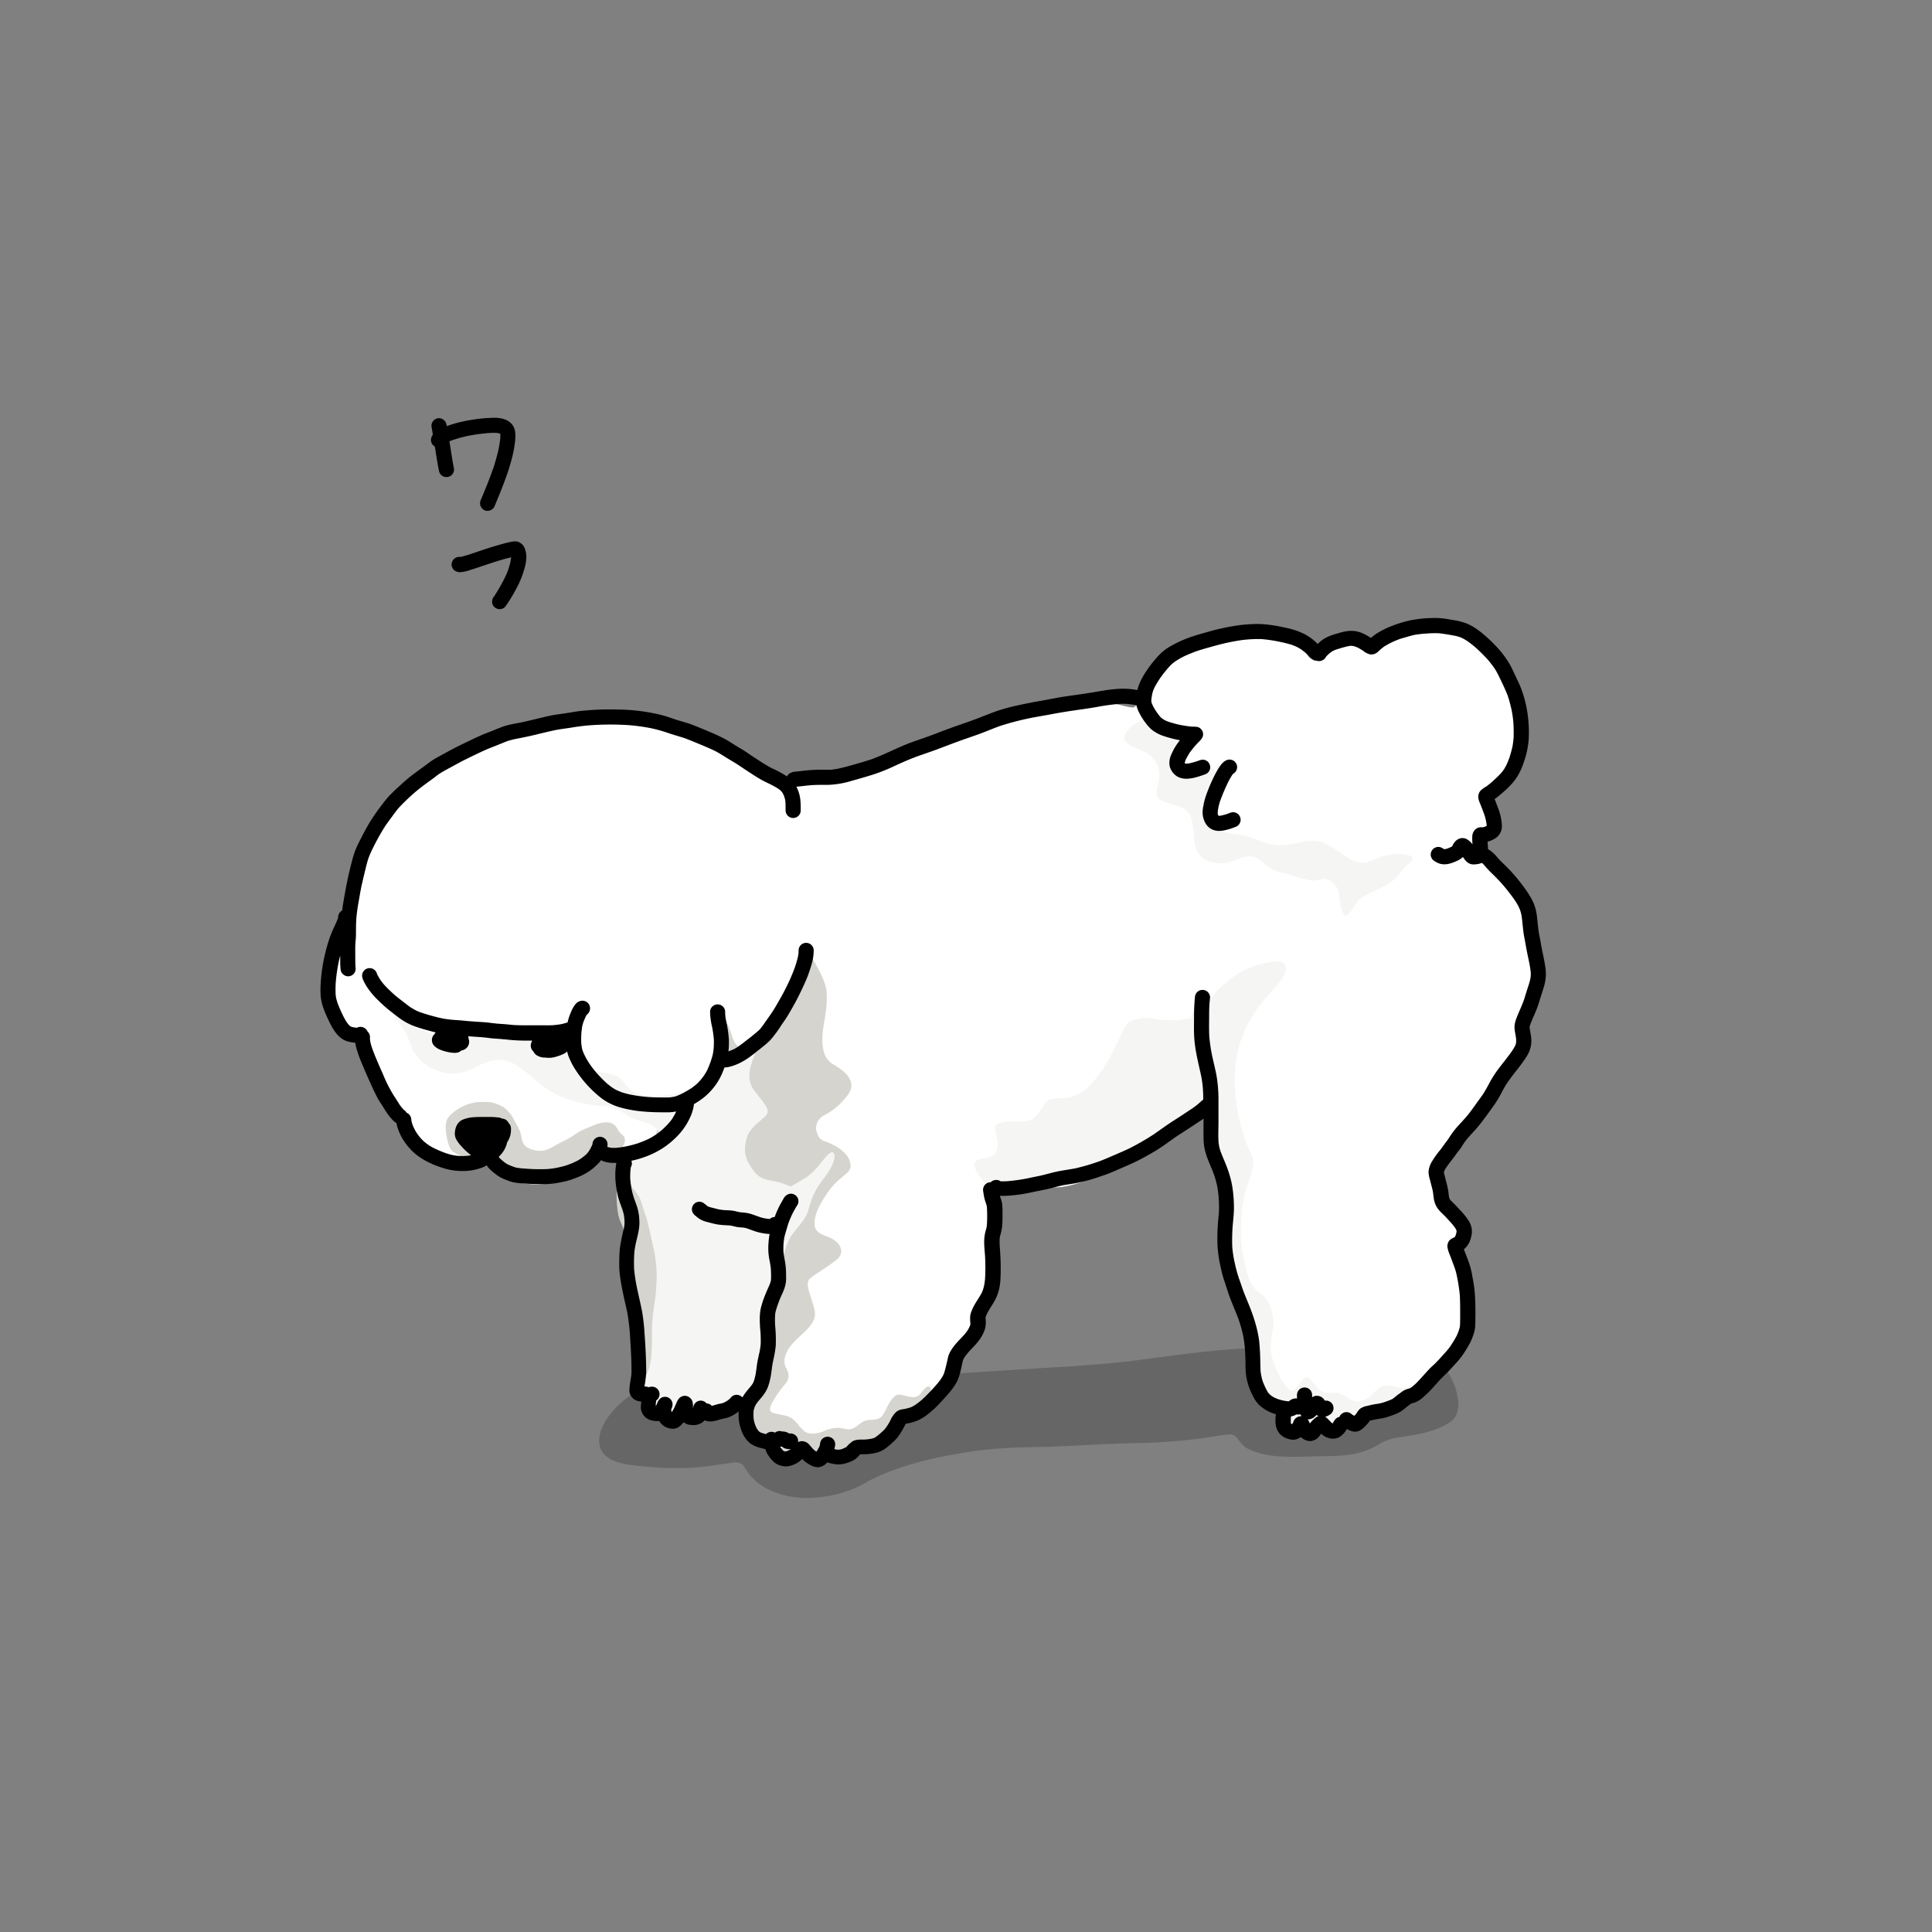 <svg xmlns="http://www.w3.org/2000/svg" viewBox="0 0 1000 1000"><rect x="0" y="0" width="1000" height="1000" fill="#808080" stroke="none"/><defs><style>.cls-1{opacity:0.2;}.cls-2{fill:#fff;}.cls-3{fill:#d5d4ce;}.cls-4{fill:#f5f5f4;}</style></defs><g id="レイヤー_7" data-name="レイヤー 7"><path class="cls-1" d="M417.5,775.38c-10-.19-20.69-2.94-27.89-10.28-2-1.88-3.17-4.39-4.84-6.5a5.33,5.33,0,0,0-4.93-1.61c-7.87,1-15.69,2.57-23.64,2.77a160.94,160.94,0,0,1-21.51-.62c-4.64-.47-9.4-.79-13.93-2-13-3.48-12.91-13.66-6.07-23.62,11.11-15.34,31.72-22.52,50-23.92,25.39-1.74,50.6,3,75.95,3.28,37.32-.14,74.55-3.53,111.8-5.52,10.3-.72,20.66-1.52,30.93-2.64,21.46-2.72,42.94-6.13,64.59-6.9,8-.34,16.06.45,24,1.13a111.37,111.37,0,0,0,12.12,0c7.36-.3,14.75-.68,22.08-1.39,12.89-1,29.13-1.39,39.22,7.85a32.31,32.31,0,0,1,9.09,17.94,14.42,14.42,0,0,1-.71,9c-1.52,3.25-4.94,4.92-8,6.38-7.18,3.34-15.13,4.18-22.85,5.43a28,28,0,0,0-9.19,3.35c-9.44,6.09-19.69,6.08-30.51,6.26-12.18.06-25.11,1.62-36.55-3.52-2.63-1.11-4.43-3.24-6-5.51a5.16,5.16,0,0,0-4-2.32,65.64,65.64,0,0,0-7.62,1,284.06,284.06,0,0,1-40.57,3.5c-15.88.37-31.78,1.44-47.65,2-14.79.2-29.68.63-44.25,3.42-16.35,2.73-32.67,6.75-47.44,14.47a62.59,62.59,0,0,1-10.36,4.93A69.42,69.42,0,0,1,417.5,775.38Z"/></g><g id="レイヤー_6" data-name="レイヤー 6"><path class="cls-2" d="M409.85,755.53c-3-.15-5.88-1.6-8.43-3.14a30.32,30.32,0,0,1-5.84-5.42c-2-2-4.39-3.7-5.66-6.33a25.59,25.59,0,0,1-2.6-8.26c-.3-2.08.54-4.71-1.18-6.33-.7-.56-1.68-.32-2.49-.22-3.3.56-6,2.62-9,4a41.24,41.24,0,0,1-7.07,2.16,35.9,35.9,0,0,1-8.34,1.32,25.23,25.23,0,0,1-9-1.92,33,33,0,0,1-6.81-4.08c-2.94-2.21-6.12-4.38-8.15-7.52a20.88,20.88,0,0,1-2.91-9.36c-.53-4.7-.5-9.47-1.07-14.17-.66-6.23-1.54-12.45-2.78-18.6-1-5.57-2.48-11.11-2.91-16.77-.49-7.38,1-14.74.48-22.12a59.39,59.39,0,0,0-1.25-8.7c-.5-2.07-1.24-4.08-1.85-6.11-.84-2.9-.66-6-.58-8.93.08-2.73.25-5.46.38-8.18a22.08,22.08,0,0,0-.08-5.14,4,4,0,0,0-1.49-2.87,15.32,15.32,0,0,0-3-1.1c-1.19-.28-2.72-.87-3.84-.25a7,7,0,0,0-2.57,1,39,39,0,0,0-4.21,2.87,59,59,0,0,1-8.39,5.71,58.39,58.39,0,0,1-17.33,5.77,34,34,0,0,1-7.87,0,33.25,33.25,0,0,1-5.17-.67c-4.69-1.17-8.65-4.13-12.63-6.73-3.25-2.23-5.61-4-9.69-2.6-6.83,1.81-16.13,1.51-22-2.79l-.14-.1c-6.27-5.08-11.34-11.46-15.76-18.17-1.77-2.71-3.55-5.42-5.39-8.08-1.31-1.85-2.74-3.63-4-5.54-3.16-5.35-5.08-11.32-7.49-17-1.23-3-2.41-6.08-3.8-9a13.68,13.68,0,0,0-3-4.3,10.91,10.91,0,0,0-2.92-1.55,13.91,13.91,0,0,1-5.89-4.45c-6.72-7.51-7.25-14-7.1-23.69a63.94,63.94,0,0,1,2.24-17.47c2.12-6.18,4.88-12.16,6.41-18.54,1.69-6.17,2.84-12.53,5.1-18.54A147.61,147.61,0,0,1,196,427.76a108,108,0,0,1,10.41-13.14c2.95-3.32,5.88-6.74,9.15-9.75,6.6-6.15,15.29-11.83,22.93-16.68a59.56,59.56,0,0,1,7.59-2.71c5.49-1.82,11-3.64,16.6-5.1,8.54-2.08,17-4.54,25.64-6.28,4.18-.83,8.46-1,12.69-1.44,5-.19,9.94-.47,14.91-.35a77.65,77.65,0,0,1,12.37,1c4,.46,8,1.14,11.9,2a77.66,77.66,0,0,1,27.5,10.1c2.46,1.26,5.09,2.19,7.54,3.45,3.24,1.6,6.4,3.34,9.65,4.89a13.76,13.76,0,0,1,3.72,2.66c1.13.85,2.39,1.54,3.56,2.35,1.64,1,3.51,1.66,5,2.85a11.39,11.39,0,0,1,1.62,1.48,2.71,2.71,0,0,0,1.43,1c4.78-.08,9.55-1.09,14.25-1.94,3.27-.58,6.58-1,9.88-1.36,2.63-.19,5.28-.38,7.9-.7a16.43,16.43,0,0,0,4-.55c4.32-1.18,8.3-3.29,12.47-4.89,5.19-1.85,10.54-3.26,15.76-5.05,3.71-1.28,7.34-2.83,11.09-4,7-2.27,14.12-4.47,21.3-6.21,4.11-.93,8.31-1.58,12.41-2.52a155,155,0,0,0,17.43-5.06c4.41-1.35,8.63-3.46,13.2-4.21s9.41-.24,14.1-.36a32.77,32.77,0,0,0,8.09-.65c2.4-.61,4.81-1.27,7.24-1.78a18.45,18.45,0,0,1,6.81-.61c3.57.4,7,1.88,10.61,2,3.32-2.34,5-6.13,7.13-9.46,2.1-2.73,4.64-5.13,7-7.66A43.13,43.13,0,0,1,615,338.41c8.16-3.53,17.09-4.67,25.51-7.41,2.32-.71,4.67-1.35,7-2.05a43.35,43.35,0,0,1,7.25-1.78c5-.52,10.37.14,14.67,2.89,4.63,2.87,8.94,7.59,14.81,7.24,2.32-.15,4.41-1.34,6.42-2.42s4-2.3,6.12-3.23a10.85,10.85,0,0,1,5.11-1.2c2.33.21,4.63.8,7,.86,5.2,0,10-2.08,15-3.23a86.62,86.62,0,0,0,10.53-3.27c2.89-1.07,5.72-2.52,8.82-2.81A25.72,25.72,0,0,1,759,325.33c2.67,1.93,4.68,4.62,6.66,7.21,1.58,2.24,2.79,4.77,4.89,6.6a27.91,27.91,0,0,1,4.67,5.57,27.4,27.4,0,0,1,1.93,5h0a32,32,0,0,0,4.62,8.29l.1.13a23.3,23.3,0,0,1,2.42,4.12,28.23,28.23,0,0,1,1.14,4.72A124.77,124.77,0,0,1,787,381.5c.47,2.78-.72,4.93-2.47,7-.38.86-.54,1.83-.92,2.7A44.82,44.82,0,0,1,781,396c-1.57,2.46-3.2,4.89-4.79,7.34-3,4.46-6.43,9.9-5.5,15.52.72,2.69,2.79,5.2,2,8.12a15,15,0,0,1-3.19,5.43c-1.07,1.31-2.52,2.47-3,4.16h0a2.74,2.74,0,0,0,0,1l-.08.24c.29.24.35.7.57,1a10.77,10.77,0,0,0,1.09,1.45c1,1.13,2.32,2,3.45,3.06,2.23,1.94,4.49,3.86,6.8,5.7a21.75,21.75,0,0,1,6,7.82c3.49,6.18,4.49,13.29,6.33,20.05,1.37,5,4.54,9.24,6,14.2.68,1.92.33,4,.16,6A48.25,48.25,0,0,1,794,508a67.67,67.67,0,0,0-2.43,9.17,66.36,66.36,0,0,0-.92,9.65,27.07,27.07,0,0,1-1.87,8.43,60.93,60.93,0,0,1-6,10.2,63,63,0,0,0-3.39,6.78c-1.58,3.36-3.36,6.62-5,9.92-1.33,2.52-2.4,5.19-4,7.58-3.2,5.45-7.62,10-11.71,14.81-2.17,2.77-4,5.85-6.19,8.59-1.49,2.17-2.72,4.51-4.1,6.75-1.77,3-4.62,5.53-3,9.29,2.2,6.53,5.66,12.53,8.48,18.79,1.27,3,3.94,5.63,3.75,9.07-.2,2.64-1,5.19-1.12,7.84a31.07,31.07,0,0,0,.9,6.79h0a95.9,95.9,0,0,1,1.35,10.68c0,3.54,0,7.09,0,10.63s-.12,7.24-.41,10.84a33.21,33.21,0,0,1-1.9,9.86,60.92,60.92,0,0,1-8.83,15.73,20.79,20.79,0,0,1-3.61,3.21c-1.7,1.37-3.48,2.63-5.23,3.92a43.92,43.92,0,0,1-9.81,6.06c-2,.83-4.14,1.25-6.16,2-1.45.5-2.94,1-4.38,1.52-.48.17-1,.38-1.47.58-.25,0-.6.4-.86.24l-.12.19c-2.91,1.46-5.54,3.43-8.31,5.13-1.27.76-2.65,1.35-4,2a19.67,19.67,0,0,1-3,1.33c-2.59.81-5.37.66-8,1.42a31.5,31.5,0,0,0-4.18,1.69c-2,.76-4.15,1.4-6.23,2s-4.15.34-6.18.8c-1.58.29-3,1.06-4.54,1.49a7,7,0,0,1-3.91-.28,10.53,10.53,0,0,1-5.11-5.65c-1.1-2.39-1.78-5.1-3.55-7.12-2.94-3.11-6.6-5.76-8.35-9.78-.87-1.71-.84-3.68-1.09-5.53-.27-2.38-.73-4.73-1.15-7.07-.51-3.63-1.18-7.24-1.73-10.86a151.63,151.63,0,0,0-2.23-15.9h0c-1.38-4.92-3.29-9.67-4.86-14.54a77.46,77.46,0,0,1-2.69-8.27,67.73,67.73,0,0,1-1.61-10.4c-.1-6.79.32-13.57.62-20.35a47.35,47.35,0,0,0-1.94-13.9c-.88-2.74-1.69-5.5-2.53-8.25a56.57,56.57,0,0,1-2.13-8.21c-1.09-6.15-.85-12.57-3-18.51-.76-1.76-1.68-4.1-3.83-4.38a9.6,9.6,0,0,0-4.62,2c-3.88,2.83-7,6.47-10.58,9.68a63.81,63.81,0,0,1-7.66,5.27c-1.94,1.2-3.86,2.44-5.86,3.53-2.26,1.2-4.63,2.25-6.93,3.39a49.93,49.93,0,0,1-11,4c-2.78.56-5.64.37-8.44.72a29.6,29.6,0,0,0-9.55,3c-2.14.9-4.37,1.57-6.48,2.55a60.67,60.67,0,0,1-6.74,2.88,27.36,27.36,0,0,1-6.52,1.26c-1.68.17-3.45.83-5,.89-2.64.74-5.28,1.6-7.93,2.36-1.87.47-3.86.4-5.67,1.09a4.84,4.84,0,0,0-2.84,2.57,29.51,29.51,0,0,0-1.16,5.51c-.79,4.72-1.49,9.47-1.84,14.25-.36,5.76-.38,11.53-.43,17.3-.21,5.55,0,11.39-2.35,16.54-.8,1.74-1.81,3.39-2.73,5.06-.59,1.13-1,2.35-1.59,3.48-.63,1.34-1.34,2.65-1.94,4-.74,1.75-1.34,3.56-2.07,5.32-1,2.55-2.23,5-3.28,7.57a82.71,82.71,0,0,1-9.68,16.23,56.63,56.63,0,0,1-5,6.25c-1,1.14-2.27,2.09-3.35,3.19-1.51,1.58-2.76,3.46-4.64,4.65-1.05.78-2.27,1.28-3.36,2a12.23,12.23,0,0,0-3.13,3.51c-1,1.41-1.81,2.93-2.82,4.32a8.76,8.76,0,0,1-2.18,1.79c-3.45,2.21-6.61,4.88-10.22,6.83a34.86,34.86,0,0,1-6.33,2.34,25.89,25.89,0,0,1-8,1.2c-4.29.15-8,2.7-12.21,3.28s-8.56-.86-12.51.56l-.22-.07C413.68,754.79,411.82,755.57,409.85,755.53Z"/></g><g id="レイヤー_5" data-name="レイヤー 5"><path class="cls-3" d="M405.23,757.35c-2.45.16-4.6-1.65-4.06-4.21a4.3,4.3,0,0,1,3-3.39,19.46,19.46,0,0,1,6.71-.64,13.24,13.24,0,0,0-6.44-1.59,59.9,59.9,0,0,1-6.14.08c-3.27-.39-6-2.63-7.77-5.29-3.89-5.8-4.13-13-6-19.54-1.35-3.54-4.44-6.16-7.56-8.17-3.34-1.84-7.24-2.17-10.95-2.64-5.21-.61-4.82.1-7.46,4.17-3.38,4.93-9.77,14.53-16.11,14.91-4.49.19-7.65-3.39-9.11-7.3a39.87,39.87,0,0,1-1.82-8.46q-.76-5-1.42-10.11c-.68-4.35-1.34-8.73-2.17-13.07-1.21-5.68-2.59-11.34-3.66-17.06-1.24-7.09-.86-14.34-.65-21.5.3-5.09.56-10.41-.25-15.36-.54-1.47-.93-3-1.59-4.45a20.68,20.68,0,0,1-2-6.31c-1.12-8-1.31-17,3.89-23.73,3.48-4.23,9.34-5.44,14.58-5.48.28-1.54,1.26-14,2.49-14.85a31.28,31.28,0,0,1,3.9-5.75,70.42,70.42,0,0,1,5.49-5,58.6,58.6,0,0,1,5.53-3.84,31.42,31.42,0,0,0,4.36-3.61,46.94,46.94,0,0,0,8.92-12.21A42.37,42.37,0,0,0,373,540.65c.66-3.45.63-7,1.54-10.41,1.5-5.1,4.2,6.29,4.86,7.42.63,1.57,1.5,3.34,3.14,4h0c2.51.17,4.75-1.34,6.64-2.84a41.77,41.77,0,0,0,4.2-3.65c6-6.76,10.85-14.53,15.44-22.29,1.83-3,3.45-6.23,5-9.41.83-1.32,4.58-10.75,6.32-8.29h0c2.89,5.58,6.46,11,7.61,17.31a44.22,44.22,0,0,1-.13,9.55c-.71,7.18-3.15,14.49-1.34,21.7a10.52,10.52,0,0,0,5.58,7.47c3.8,2.45,8.44,5.45,8.85,10.38.07,3.58-2.81,6.33-5,8.81a31.47,31.47,0,0,1-8.8,6.66,8.58,8.58,0,0,0-3.64,3.39,8.82,8.82,0,0,0-.91,3.9,9.09,9.09,0,0,0,.77,2.64,6.18,6.18,0,0,0,2.51,3.24,26.64,26.64,0,0,0,2.55,1h0c5.35,2,12.46,6.42,12.05,12.93a5.7,5.7,0,0,1-2.06,3.14c-1.09,1-2.24,2-3.38,2.91a33.69,33.69,0,0,0-7.08,8.11c-2.94,4.35-6.41,10.13-6.11,15.55.19,4.6,5.06,5.31,8.4,7,2.95,1.3,6,4.32,5.3,7.79-.42,2.05-2.16,3.3-3.74,4.47-2.62,2.06-5.47,3.81-8.23,5.67a38.63,38.63,0,0,0-4.55,3.35,5.54,5.54,0,0,0-.66,3.42,25.07,25.07,0,0,0,1.39,5.28c.81,3,2.1,5.94,2.3,9.06.15,3.79-2.79,6.8-5.22,9.37-4,3.77-8.85,7.46-10.27,13.07a7.76,7.76,0,0,0,.2,4.95c.32.75.78,1.44,1.06,2.21,1.27,3.54.26,5.16-2,7.83a59.82,59.82,0,0,0-5,7.07c-1.37,2.46-4,6.53.56,7.16,3.12.86,6.68.89,9.29,3,2,1.57,3.28,3.9,5.21,5.58,2.52,2.57,5.79,2.1,9,1.25,1.41-.36,2.68-1.15,4.08-1.55a16.26,16.26,0,0,1,6.68-.69,30.32,30.32,0,0,0,3.52.67,7.09,7.09,0,0,0,3.16-.78c1.79-1,3.25-2.57,5.13-3.44a9,9,0,0,1,4-.7c2.1-.12,4.51-.5,5.68-2.46,2.25-3.16,4.68-11.65,9.54-10.53,2.34.48,4.66,1.45,7.08,1.2a4.89,4.89,0,0,0,3.3-2.27A15.85,15.85,0,0,1,479.5,718c2.64-1.67,2.64,2.34,2,3.92a11.66,11.66,0,0,1-3,5,15.77,15.77,0,0,1-4.73,3.5c-1.62.62-3.38,1-4.73,2.2-2.46,2-4.82,4.19-7.28,6.22a68.41,68.41,0,0,1-7.36,6c-1.39,1-2.81,1.93-4.23,2.85a8.26,8.26,0,0,1-4.45,1.74,12.43,12.43,0,0,0-5.12.91c-5.4,2.49-9.62,5.9-16,4.53-2.46-.43-4.89-1.15-7.39-1.34v0c-.84-.12-1.88.14-2.63.07a18.08,18.08,0,0,0-4.69,1.61C408.45,756.13,407,757.33,405.23,757.35Z"/></g><g id="レイヤー_4" data-name="レイヤー 4"><path class="cls-4" d="M348.29,735.9a4,4,0,0,1-2.49-.7,21.15,21.15,0,0,0-2.35-1.76c-.87-.45-1.88-.63-2.75-1.09a5.48,5.48,0,0,1-2.06-2.38A33.89,33.89,0,0,0,337,726.2c-.6-1-1.45-1.88-2.07-2.88a12.43,12.43,0,0,1-1.41-8.82c.78-2.39,2-4.62,2.68-7,1.57-6.87,1.15-14,1.32-21a99.77,99.77,0,0,1,1.44-13.1c.49-3.65.77-7.35.9-11a66.34,66.34,0,0,0-1.69-16.72c-1-4.36-1.88-8.75-3-13.07-.73-2.93-1.84-5.76-2.7-8.65a26.37,26.37,0,0,0-1.66-4.5,28.55,28.55,0,0,0-3-4.17A12.57,12.57,0,0,1,325.1,610a16.14,16.14,0,0,1-.52-6.33c.27-1.47,1.42-2.54,2.3-3.66a16.05,16.05,0,0,1,2-2.17c.85-.56,1.8-1,2.67-1.5,10.06-5.22,16-5.82,20.57-17.64a32.12,32.12,0,0,1-3.64,5.52c-1.17,1.41-3.58,3.87-5.6,3.49-1.48-.73-2.11-2.54-3.31-3.62a11.65,11.65,0,0,0-4.8-2.78,53.2,53.2,0,0,1-9.39-3.64c-2.76-1.45-5.25-3.44-8.23-4.41a2.62,2.62,0,0,1-.48-.13c-3.4-.75-6.94-.62-10.37-1.23a68.59,68.59,0,0,1-16.6-4.57,45.63,45.63,0,0,1-8-4.67c-4.5-3.18-8.31-7.25-12.95-10.24a19.55,19.55,0,0,0-9.22-3.86c-4.55-.27-8.89,1.51-12.89,3.49a27.64,27.64,0,0,1-11.48,3.72,23.46,23.46,0,0,1-9.81-2.14,21.35,21.35,0,0,1-12-10.94c-1.19-2.63-1.88-5.49-3.27-8a82.5,82.5,0,0,0-4.75-7.13l-1.63-2.21c-.22-.4-.86-.87-.85-1.33l.14-.08c1.2.91,10.71,7.53,11.87,7.8,4.37,2.08,9,3.83,13.92,3.87,4.63,0,9.22-.94,13.85-1,12-.25,23.93.33,35.89-.19,3.72-.18,7.43-.67,11.13-1.1,1.75-.11,3.73-.28,5.29.66,1.1.92,1.1,2.57,1.44,3.87,2.38,12,5.79,15.61,17.86,17.69,2.65.66,5.58,1.27,7.56,3.29a53.66,53.66,0,0,0,4,4.77c3.45,3,8.26,4,12.74,3.63a73.89,73.89,0,0,0,9.64-.82,64.37,64.37,0,0,0,6.39-1.64c2.05-.58,4.05-1.37,6.06-2.08a13.47,13.47,0,0,1,2-.68c1.43,0-1.39,3.59-1.68,4.05a63.47,63.47,0,0,1-4.75,5.23,25.89,25.89,0,0,0-2.21,3.25c0,.27-.22.54-.28.79,2.46-4.64,7.23-7.2,11.06-10.55a40.21,40.21,0,0,0,6.55-8.3c1.42-2.2,2.59-4.57,4-6.75a9.73,9.73,0,0,1,2.06-1.89,4,4,0,0,1,.44-.27l12.72-2,.15.18c-2.37,6.3-4.75,12.6-.38,18.65,1.7,2.26,3.6,4.39,5.23,6.71,2,2.82,2.9,4.95-.18,7.41-2.9,2.5-6.08,4.94-8,8.32-1.78,4-2.49,9.09-.8,13.28a25.94,25.94,0,0,0,3.17,5.34,13.25,13.25,0,0,0,3.48,3.6c2.49,1.63,5.51,1.92,8.35,2.49a37.86,37.86,0,0,1,7.7,2.64c2.74-1.74,5.69-3.19,8.37-5a32.56,32.56,0,0,0,5.77-5.48c1.3-1.21,6.34-9,8-7l.11.13c.94,1.58.17,3.58-.35,5.19-1.9,5.19-6.17,9-8.74,13.85-2.07,3.44-3.09,7.33-4.23,11.14a21.66,21.66,0,0,1-3.94,6.63c-1.86,2.39-4,4.64-5.4,7.32-3.3,6.12-4.12,13.07-5.89,19.69a23.6,23.6,0,0,0-.09,3.37,24.66,24.66,0,0,1-.7,6.23l-.17.11.06.21a54.4,54.4,0,0,1-3,6.49c-1.83,4.72-1.72,9.9-2.34,14.86-.54,4.46-1.55,8.86-1.92,13.35-.28,3.26,0,6.56-.17,9.82h0c0,4.18-2.46,5.23-5.32,7.53s-5.94,4.74-9.51,6.06c-2.54,1-5.35,1-7.95,1.85-1.7.5-3.32,1.27-5.06,1.63a13.28,13.28,0,0,1-5.47-.2l-.15,0a9.62,9.62,0,0,0-4.46-.19C353.91,732.77,351.82,736.08,348.29,735.9Z"/><path class="cls-4" d="M696.53,473.89c-1.34-.09-2-2.8-2.35-3.9a40.24,40.24,0,0,1-1-6.08,15.4,15.4,0,0,0-.92-4.16,16.53,16.53,0,0,0-2.62-3,5.79,5.79,0,0,0-4.86-1.81v0c-1.62.27-3.23.95-4.91.85-4.12-.38-8-1.85-12-3s-8-1.51-11.21-4c-1.38-1.07-2.64-2.32-4.08-3.31-3.12-2.25-5.76-2.85-9.44-1.62-2.82.91-5.53,2.21-8.44,2.81a19.27,19.27,0,0,1-5.2,0c-8.82-1.11-11-5.84-11.55-14.06-.29-3.65-.47-7.49-2.07-10.85a9.62,9.62,0,0,0-4-3.66c-2.07-1-4.42-1.43-6.61-2.18-2.4-.87-5.68-1.48-6.57-4.22a9.41,9.41,0,0,1,.19-3.3c.35-2.07.92-4.11,1.08-6.2a12,12,0,0,0-1.74-7.74,15.18,15.18,0,0,0-7.29-6.05c-2.81-1.23-6.13-2-8.13-4.48-2.41-3,1-6.11,3.1-8.13,2.5-2.23,5.81-3.28,8.89-4.44l10.47,8,.58.14c.86.22,1.76.45,2.62.69,1.93.67,4.52,1.29,5.19,3.47a3.64,3.64,0,0,1,.11.66l-.12.17.13.15c-.14,2-.82,3.88-1,5.86a5.63,5.63,0,0,0,.95,4.49,4.08,4.08,0,0,0,3,2.16c2.54.44,5.1-.3,7.65-.1,1.32.09,4.46.69,4.33,2.36l.16.13,0,.17c-.07,1.8-1.06,3.45-1.69,5.11a47.35,47.35,0,0,0-3.35,9,15.78,15.78,0,0,0-.19,7.26,14.81,14.81,0,0,0,4.55,6.73,27.07,27.07,0,0,0,8.07,3.48c1.72.44,3.52.49,5.27.78,7.17.82,13.38,5.45,20.7,5.48,9.06,0,16.74-5.13,25.48,0,5.6,2.82,12.27,9.8,18.8,9,3.11-.78,6-2.36,9.09-3.19a28.39,28.39,0,0,1,9.63-1.35c1.92.16,7.79.83,5.5,3.74a31.46,31.46,0,0,0-3.66,3.26c-2.3,2.52-4.19,5.49-7,7.45-4.61,3.37-10.21,5-15,8.12a8.55,8.55,0,0,0-2.2,1.66c-1.12,1.5-2.05,3.16-3.14,4.69C698.94,472,698.06,473.64,696.53,473.89Z"/><path class="cls-4" d="M667.06,740.45c-2,0-4.3-2.28-5.39-3.85-1.11-1.8-1.07-4-1.28-6a4.47,4.47,0,0,0-2.13-2.73,28.84,28.84,0,0,1-2.62-2.31c-5.72-6-7.68-14.57-8.42-22.61-.45-4.28-.06-8.61-.61-12.88-.49-5-2.51-9.68-3.85-14.5a106.92,106.92,0,0,0-4.13-12.82,116.17,116.17,0,0,1-3.45-12.16,136.23,136.23,0,0,1-3.63-23.08,65.49,65.49,0,0,1-.29-9.5c.12-2.39.49-4.77.63-7.17a25.52,25.52,0,0,0-.69-8.83c-1.05-4.44-2.73-8.72-3.85-13.15-1.43-5-2.24-10.2-3.73-15.19l.06-.21a17.46,17.46,0,0,1-2.88,5.25c-1.7,1.48-3.91,2.27-5.81,3.47-3.11,1.58-6.16,3.3-9.31,4.79A69.55,69.55,0,0,0,595,593.21c-3,1.92-5.77,4.07-8.82,5.83-4.54,2.47-9.35,4.45-13.84,7-7,4-14.72,7.24-22.8,8.36-3.39.38-6.83-.07-10.22.36-3.88.35-7.78.85-11.69.88-.05-.61-13.28,4-13.56,3.63a30.69,30.69,0,0,0-1.71-2.85c-2.15-3.45-4.63-6.72-6.88-10.1-3.58-6.24,1.89-6.46,6.61-7.23a6,6,0,0,0,4.15-4.64c.39-2.84-.39-5.71-.85-8.51-.75-3-.25-4,2.77-4.79,4.72-1.25,9.71-.19,14.45-1.16,3.08-1,5-3.85,6.72-6.41,1-1.37,1.8-3.1,3.27-4.07,3.94-1.84,8.62-.32,12.64-1.95,6.19-2.25,10.81-7.29,14.41-12.62,4.2-5.69,7.25-12.12,10.18-18.52a42.62,42.62,0,0,1,2.84-5.34,6.83,6.83,0,0,1,2.67-2.71,24.4,24.4,0,0,1,8.8-1.43c2.28.1,4.51.65,6.78.82a69.83,69.83,0,0,0,9.37.25c2.1-.26,4.13-1.21,6.27-.87l-.09-.16c.53-1.53,3.88-11.76,5.12-11.61l.45,13c1.14-3.48,2.14-7.06,4-10.25,2.81-4.92,7.27-8.65,11.7-12.09a44.72,44.72,0,0,1,19.17-7.94c2.24-.27,4.67-.83,6.85,0,4.58,3-.86,9.47-3.22,12.29-3.08,3.62-6.42,7.11-9.22,10.95a66.55,66.55,0,0,0-10.1,20.43c-3.24,13.42-2.47,27.76,1.08,41a66.38,66.38,0,0,0,5.42,14.85c2.46,4.78-.25,10.11-1.66,14.8a65,65,0,0,0-3.18,13.4,113.29,113.29,0,0,0-.47,16.78,85.49,85.49,0,0,0,2.11,12.32c.79,3.37,1.59,6.83,3.31,9.86a19.33,19.33,0,0,0,3.45,3.94c1,.88,2.16,1.52,3.1,2.45a13.21,13.21,0,0,1,3.24,5.43,29.34,29.34,0,0,1,1.51,8.75c-.24,3.28-1.09,6.49-1.25,9.78a23.56,23.56,0,0,0-.12,4.28,26.74,26.74,0,0,0,1.39,5.36,40.31,40.31,0,0,0,7.41,13.92c3.59,3.85,6.22-4.24,9-5.57,1.51-.75,2.71.91,3.63,1.87,1.09,1.28,2.08,2.65,3.21,3.89a6.55,6.55,0,0,0,4.39,2.09,25,25,0,0,0,4.06-.11c2.65-.14,4.92,1.5,7.07,2.83a12.08,12.08,0,0,0,3,1.63c2.26.61,4.62-.34,6.58-1.44,2.36-1.4,4-3.64,6.16-5.33,2.49-2,5.92-1.37,8.82-.85a27.56,27.56,0,0,0,11.37,1c3.54-.42-.17,3.47-1.43,4.07a20,20,0,0,1-4.62,1.81c-1.8.59-3.62,1.2-5.39,1.89-2.4.94-4.61,2.3-7,3.33A49.09,49.09,0,0,1,709,732a86.63,86.63,0,0,1-8.8,2.25c-2.34.46-4.8.33-7.1,1-3.33,1.27-5.92,4.63-9.71,4.44-1.12-.06-2.2-.46-3.32-.5a17.16,17.16,0,0,0-3.91.37C673.17,740,670.11,740.27,667.06,740.45Z"/><path class="cls-3" d="M275.87,609.35a52.85,52.85,0,0,1-15.31-2.11,55.64,55.64,0,0,1-8-3.7,14.91,14.91,0,0,0-4.74-1.5,16.6,16.6,0,0,0-2.34-.11c0-.16-12-6-11.53-6.28,0,0-.16-.18-.16-.18-1.57-2-2-4.61-2.55-7-.57-3.11-1-6.51.41-9.48a9.88,9.88,0,0,1,2.76-3,26.85,26.85,0,0,1,4.21-2.89,25.57,25.57,0,0,1,7.84-2.55,35.66,35.66,0,0,1,7.59,0,19.13,19.13,0,0,1,7.06,2.88,18.83,18.83,0,0,1,5.15,6.51c.95,1.88,2.11,3.67,2.87,5.63a17.61,17.61,0,0,1,.79,3.12,5.54,5.54,0,0,1,.14.55l-.08.22.16.14a6.81,6.81,0,0,0,2.48,4.2,14.18,14.18,0,0,0,6.87,1.84h0l.18.05c4.26-.08,7.69-3.05,11.41-4.77,1.37-.7,2.8-1.32,4.1-2.15,1.89-1.18,3.7-2.51,5.66-3.57,1.59-.79,3.27-1.38,4.89-2.09a23,23,0,0,1,7.59-2.19c2-.08,4.28.42,5.47,2.21.64.75,1,1.72,1.59,2.49a9,9,0,0,0,1.88,1.87,4,4,0,0,1,1.21,2.39,6.28,6.28,0,0,1-2.68,5.09c-1.71,1.22-3.88,1.44-5.9,1.69a13.51,13.51,0,0,0-3,.69,20.17,20.17,0,0,0-4.05,2.74,60.06,60.06,0,0,1-5.62,4.17,38.08,38.08,0,0,1-6.92,3.12C288.94,609.13,282.34,609.25,275.87,609.35Z"/></g><g id="レイヤー_3" data-name="レイヤー 3"><path d="M572,608.23h0Z"/><path d="M764,584.18l-.17.18-.16.2Z"/><path d="M799.92,501c-.45-3.22-1.14-6.4-1.81-9.59-.29-1.41-.53-2.83-.77-4.25s-.56-2.79-.8-4.19c-.61-3.58-.7-7.23-1.35-10.8a22.77,22.77,0,0,0-2-6,41.37,41.37,0,0,0-3.1-5.15,96,96,0,0,0-7.1-9c-1.23-1.38-2.51-2.72-3.82-4s-2.67-2.55-3.91-3.93l.33.38A21.66,21.66,0,0,0,771,440a8.07,8.07,0,0,0-.82-.43c0-1.36-.13-2.71-.23-3.92a10.43,10.43,0,0,0,1.38-.43,13.33,13.33,0,0,0,2.91-1.49,7.4,7.4,0,0,0,3.14-6.18,27.6,27.6,0,0,0-1.73-8.62c-.44-1.16-.87-2.31-1.3-3.47-.24-.63-.49-1.25-.74-1.87.41-.28.82-.57,1.22-.88,1.13-.85,2.19-1.79,3.24-2.73a38.8,38.8,0,0,0,6.27-6.54,32.23,32.23,0,0,0,3.1-5.53,61,61,0,0,0,2.17-6.17,43.39,43.39,0,0,0,1.74-12.56,68.35,68.35,0,0,0-1.05-12,59.06,59.06,0,0,0-3.54-12.23c-.76-1.77-1.63-3.51-2.45-5.26s-1.71-3.77-2.71-5.57A50.53,50.53,0,0,0,773.9,334c-1.34-1.42-2.75-2.78-4.21-4.07a48.25,48.25,0,0,0-4.91-4,28.54,28.54,0,0,0-5.49-3.16,32.12,32.12,0,0,0-6.62-1.74c-1.88-.32-3.76-.7-5.66-.91a36.66,36.66,0,0,0-6-.21,59.8,59.8,0,0,0-11.94,1.38A63.89,63.89,0,0,0,718,325a49.59,49.59,0,0,0-5.29,2.82,23.22,23.22,0,0,0-3.12,2.36,28.41,28.41,0,0,0-3.8-2.16,15.09,15.09,0,0,0-7.26-1.48,26.28,26.28,0,0,0-5.68,1.16c-3,.85-6,1.74-8.54,3.62a25,25,0,0,0-2.3,2,21.21,21.21,0,0,0-2.18-2.05,30.11,30.11,0,0,0-4.29-2.89,36.89,36.89,0,0,0-10.43-3.51A72.8,72.8,0,0,0,652.54,323a53.84,53.84,0,0,0-5.82.12c-2,.12-3.94.28-5.9.57A117.33,117.33,0,0,0,629.08,326c-1.85.48-3.68,1-5.51,1.53-2,.56-4,1.09-5.91,1.75a62.39,62.39,0,0,0-11.17,4.83,29.76,29.76,0,0,0-4.83,3.28,42.8,42.8,0,0,0-4.18,4.44,51.4,51.4,0,0,0-3.6,4.74,45.51,45.51,0,0,0-3,4.89,27.16,27.16,0,0,0-2.2,5.72c-.71-.12-1.42-.25-2.14-.35-8-1.16-15.91.82-23.78,2-3.89.6-7.79,1.13-11.69,1.7s-7.62,1.39-11.44,2.06c-4.06.7-8.09,1.45-12.12,2.35a103,103,0,0,0-10.78,2.84c-3.66,1.22-7.19,2.73-10.79,4.09s-7.48,2.7-11.23,4-7.54,2.79-11.29,4.21-7.48,2.66-11.22,4S465,387,461.41,388.63s-7.08,3.21-10.75,4.52c-2.83.9-5.68,1.74-8.53,2.56s-5.56,1.56-8.38,2.17c-1.14.2-2.26.39-3.41.52-1.87.09-3.75,0-5.62,0s-3.75.08-5.62.22c-2.05.15-4.08.43-6.12.66-.69.08-1.38.11-2.06.22a5.58,5.58,0,0,0-1.37.41,3.86,3.86,0,0,0-2.21,1.95,57.76,57.76,0,0,0-7.62-4.13,64.07,64.07,0,0,1-6.14-3.61c-1.87-1.22-3.76-2.43-5.61-3.68-1.13-.77-2.25-1.56-3.42-2.28s-2.23-1.31-3.34-2c-2.14-1.29-4.19-2.71-6.4-3.87-4.38-2.29-9-4.1-13.56-6-1.85-.76-3.72-1.48-5.63-2.08s-3.78-1.09-5.65-1.7-3.77-1.32-5.69-1.88-3.7-1-5.58-1.36A98.12,98.12,0,0,0,327,367.58c-4-.32-8.1-.38-12.16-.39s-8.37.26-12.56.62c-3.5.29-6.92,1-10.4,1.51-1.81.26-3.64.47-5.46.8-2.15.4-4.29.9-6.43,1.41-3.61.86-7.22,1.77-10.86,2.54a71.57,71.57,0,0,0-7.1,1.48c-2.4.72-4.69,1.69-7,2.64-1.87.76-3.79,1.42-5.63,2.23s-3.73,1.7-5.58,2.59c-3.49,1.68-7,3.32-10.43,5.16l-5.29,2.88c-1.53.84-3.07,1.65-4.52,2.63s-3,2.22-4.56,3.34-2.85,2.05-4.25,3.11c-1.56,1.17-3.12,2.33-4.58,3.62s-2.92,2.59-4.35,3.93-2.81,2.64-4.14,4a48.34,48.34,0,0,0-3.92,4.76,109.17,109.17,0,0,0-6.57,9.45c-1.94,3.3-3.73,6.69-5.43,10.12a44.47,44.47,0,0,0-2.37,5.5c-.51,1.51-.93,3-1.33,4.58-.88,3.39-1.71,6.79-2.4,10.21-.74,3.63-1.37,7.28-2,10.93-.23,1.35-.41,2.7-.58,4.05a3.94,3.94,0,0,0-2.07,3.42v.14c-.07.26-.14.51-.22.76-1,2.61-2.33,5.06-3.36,7.65a72.77,72.77,0,0,0-2.86,9.14,86.1,86.1,0,0,0-2.69,18.68,37.09,37.09,0,0,0,.17,5.27,25.38,25.38,0,0,0,1.25,5.23,54.81,54.81,0,0,0,2.1,5.14c.76,1.65,1.54,3.32,2.44,4.9,1.88,3.27,4.42,6.48,8.23,7.47a23.54,23.54,0,0,0,3.81.66,21.32,21.32,0,0,0,.51,2.6,64.71,64.71,0,0,0,2.94,8.21c1,2.38,2,4.78,3.07,7.14,1,2.21,1.94,4.45,3,6.63l-.07-.13c.86,1.71,1.65,3.48,2.63,5.14.79,1.31,1.67,2.57,2.48,3.87s1.68,2.75,2.63,4c.47.64,1,1.23,1.52,1.82a10.89,10.89,0,0,0,2.5,2.24l.09,0a14.63,14.63,0,0,0,.53,2.24,27.87,27.87,0,0,0,2.62,5.91,30.81,30.81,0,0,0,8.84,9.52,43,43,0,0,0,10,4.91,39.31,39.31,0,0,0,5,1.5,34,34,0,0,0,6.28.77h1a27.19,27.19,0,0,0,8.36-1.2,22,22,0,0,0,2.75-1,10.74,10.74,0,0,0,1.34-.74c.13.21.28.43.43.64a17,17,0,0,0,3.3,3.2,24.61,24.61,0,0,0,2.68,2,25.28,25.28,0,0,0,4.14,1.88,20.33,20.33,0,0,0,3,1,31.06,31.06,0,0,0,4.08.58c3.51.28,7,.42,10.55.47h.57a45.92,45.92,0,0,0,10.19-1.12c1.21-.27,2.43-.5,3.61-.86,1.47-.44,2.9-1,4.32-1.55a29,29,0,0,0,11.62-8c.25-.3.47-.61.69-.93a8.16,8.16,0,0,0,1,.52,16.06,16.06,0,0,0,5.76.91l1.18,0a19,19,0,0,0-.36,2.46,38.24,38.24,0,0,0,0,7.86,52.78,52.78,0,0,0,1.3,7.38c.55,2.12,1.35,4.14,2.08,6.19a29.86,29.86,0,0,1,.83,2.9,27.06,27.06,0,0,1,.33,2.69,22.4,22.4,0,0,1,0,2.32c-.06.72-.17,1.44-.3,2.15a94,94,0,0,0-2.08,10.33c-.2,1.89-.25,3.79-.3,5.69s-.06,3.8.06,5.7a84.76,84.76,0,0,0,1.65,10.61c.64,3.38,1.47,6.72,2.18,10.09a.5.5,0,0,1,0-.12,2.56,2.56,0,0,0,.05.27c0,.08,0,.16.05.24l0-.17a110.29,110.29,0,0,1,1.65,14.15q.29,4.46.5,8.91.12,2.6.15,5.19c0,1.48.08,3,0,4.43-.17,1.82-.56,3.59-.8,5.4-.1.7-.16,1.39-.2,2.09a7.71,7.71,0,0,0,0,1.86,5.86,5.86,0,0,0,4.38,4.63,8.24,8.24,0,0,0,1.72.28c-.05.54-.1,1.08-.14,1.62a7.11,7.11,0,0,0,2.89,7,8.27,8.27,0,0,0,3.38,1.3,10.44,10.44,0,0,0,2.37.19,7,7,0,0,0,.79-.08,7.35,7.35,0,0,0,.78,1.16,7.71,7.71,0,0,0,4.15,2.58,11.51,11.51,0,0,0,1.94.3h.27a5.48,5.48,0,0,0,3.25-1.12,11,11,0,0,0,2.22-2.29,5.76,5.76,0,0,0,2,1.12,8.07,8.07,0,0,0,1.89.34,10.7,10.7,0,0,0,2.4,0,8.78,8.78,0,0,0,3.06-1.1,5.39,5.39,0,0,0,1.49-1.31,7.78,7.78,0,0,0,2.61.59h.42c2.27,0,4.41-.95,6.61-1.45a20,20,0,0,0,2.17-.49,18.06,18.06,0,0,0,2.89-1.26,17.23,17.23,0,0,0,2.95-2c0,.35,0,.7,0,1a21.6,21.6,0,0,0,.24,4.47,24.88,24.88,0,0,0,1.27,4.56,15,15,0,0,0,4.37,6.44,15.94,15.94,0,0,0,5.91,2.53c.68.18,1.36.39,2.05.52a12.41,12.41,0,0,0,1.86,3.75,17.32,17.32,0,0,0,2.29,2.69,8.48,8.48,0,0,0,3.5,2,10.11,10.11,0,0,0,3.09.51,10.82,10.82,0,0,0,3.83-.89,12.76,12.76,0,0,0,3.3-1.9,12.09,12.09,0,0,0,1.18-1.08,13.75,13.75,0,0,0,2.33,2c1.68,1.14,3.67,2.29,5.76,2.29a5.69,5.69,0,0,0,.91-.08,6.64,6.64,0,0,0,3.91-2.4c1.13.3,2.27.57,3.4.8a12.49,12.49,0,0,0,2.36.22,14,14,0,0,0,2.14-.16,20.24,20.24,0,0,0,6.06-2.16,12.79,12.79,0,0,0,3.11-2.9c1.73-.07,3.46,0,5.19-.24a23.11,23.11,0,0,0,4.1-.83,14.49,14.49,0,0,0,4.18-2.22,39.75,39.75,0,0,0,3.21-2.72,21,21,0,0,0,2.67-2.74,38.43,38.43,0,0,0,3.85-6.31c.13-.27.27-.52.42-.78.52-.08,1-.15,1.54-.26a23.46,23.46,0,0,0,5.21-1.67,26.17,26.17,0,0,0,5-3.24,52.44,52.44,0,0,0,4.33-3.83c1.35-1.34,2.6-2.77,3.88-4.17,2.7-2.94,5.36-5.92,7-9.61a33.39,33.39,0,0,0,1.61-5.36c.41-1.65.67-3.36,1.16-5l.08-.17c.28-.51.58-1,.9-1.48.54-.74,1.11-1.45,1.69-2.16,2.19-2.44,4.61-4.66,6.39-7.44a20.71,20.71,0,0,0,2.18-4.49,14.25,14.25,0,0,0,.34-5.63c0,.17,0,.35,0,.53,0-.28,0-.54,0-.81a1.87,1.87,0,0,1,0-.25c0-.13.06-.27.1-.4.25-.63.53-1.24.82-1.86,1.48-2.74,3.36-5.24,4.66-8.07a25.52,25.52,0,0,0,2.06-8.51c.24-3.07.23-6.14.18-9.2-.05-2.69-.23-5.35-.42-8a40.16,40.16,0,0,1-.12-4.39c0-.49.11-1,.19-1.46a38.6,38.6,0,0,0,1.07-4.71,60.8,60.8,0,0,0,.24-6.18,54.84,54.84,0,0,0-.15-5.59,17.24,17.24,0,0,0-1.14-4.22l-.08-.29.82,0,.93,0c1.07,0,2.14-.07,3.2-.15,2.42-.19,4.84-.47,7.24-.87s4.6-.91,6.9-1.39l-.13,0,.17,0,.34-.07-.32.06c2.37-.45,4.73-.91,7.08-1.5,2-.52,4.06-1.08,6.12-1.53,1.78-.33,3.56-.58,5.35-.87,2-.31,3.91-.73,5.83-1.2,3.55-.86,7-2,10.46-3.22l-.2.07.79-.27c3.17-1.14,6.23-2.55,9.33-3.88,3.5-1.49,6.92-3.06,10.27-4.87,3-1.64,6-3.34,8.91-5.23s5.58-4,8.41-5.9c3.19-2.08,6.4-4.14,9.58-6.25,1.45-1,2.93-1.89,4.34-2.9,0,3.26-.06,6.53,0,9.79a29.76,29.76,0,0,0,.49,5.5,35.88,35.88,0,0,0,1.73,5.72c1.05,2.74,2.29,5.4,3.27,8.16a52.52,52.52,0,0,1,1.52,5.49,56.57,56.57,0,0,1,.83,6.35,64.09,64.09,0,0,1,.11,7.59c-.13,1.61-.3,3.22-.43,4.83a98.42,98.42,0,0,0-.31,11.9,67.63,67.63,0,0,0,1.73,11.84c.4,1.82.81,3.65,1.38,5.42.32,1,.67,2,1,3a2,2,0,0,0,.08.22c0,.05,0,.1,0,.14l1,3c0-.1-.08-.2-.11-.3L636,670l-.17-.48c1.62,4.64,3.7,9.09,5.37,13.71a75.06,75.06,0,0,1,2.34,8.49,65,65,0,0,1,.9,7.5c.15,2.42.21,4.84.24,7.26a37.85,37.85,0,0,0,.35,5.73,33.89,33.89,0,0,0,1.39,5.55,37.71,37.71,0,0,0,2.5,5.58,15,15,0,0,0,3.09,4.12A20.86,20.86,0,0,0,660.4,732c-.07.56-.13,1.1-.17,1.61-.16,2.49-.07,5,1.24,7.21a8.31,8.31,0,0,0,4.33,3.61,11.09,11.09,0,0,0,3.31.77,6.63,6.63,0,0,0,4.18-1.42,7.1,7.1,0,0,0,2.3,1.54,6.65,6.65,0,0,0,2.48.57,3.89,3.89,0,0,0,.68-.05,7.08,7.08,0,0,0,2.15-.72,7.59,7.59,0,0,0,2.54-2.53c.14-.17.27-.35.4-.52a8.93,8.93,0,0,0,3.74,2.21,7.51,7.51,0,0,0,5.55-.37,11.15,11.15,0,0,0,4-4.29,5.39,5.39,0,0,0,.52.3,11.75,11.75,0,0,0,2.14.88,5.27,5.27,0,0,0,1.56.23,5.61,5.61,0,0,0,2.61-.65,14.22,14.22,0,0,0,3.29-2.85,9.2,9.2,0,0,0,1.21-1.37c.17-.25.33-.5.48-.76.94-.27,1.92-.48,2.89-.68,1.47-.29,3-.45,4.44-.78a44.28,44.28,0,0,0,6.43-2.19,13.4,13.4,0,0,0,2.87-1.53c.74-.54,1.44-1.13,2.16-1.71s1.65-1.2,2.44-1.85l0,0-.09.07.1-.08.15-.08.29-.13a20.1,20.1,0,0,0,2-.63,13.53,13.53,0,0,0,3.22-1.94,57.12,57.12,0,0,0,6.43-6.3c1.22-1.31,2.37-2.69,3.64-4s2.73-2.57,4-3.95,2.66-2.91,4-4.37a39.61,39.61,0,0,0,3.77-4.8c.94-1.44,1.86-2.92,2.7-4.43a28.9,28.9,0,0,0,2.31-5.36,15.78,15.78,0,0,0,.81-3.52c.09-1.09.14-2.19.15-3.28,0-2.27.07-4.56,0-6.82a98.65,98.65,0,0,0-.58-10.6c-.25-1.83-.59-3.63-.92-5.44a49.7,49.7,0,0,0-1.21-5.54c-.91-3-2.15-5.9-3.25-8.84a9.27,9.27,0,0,0,1.84-1.91,11.94,11.94,0,0,0,1.9-4.35,11.48,11.48,0,0,0,.36-4.12,10.89,10.89,0,0,0-1.22-3.74,32.93,32.93,0,0,0-4.86-6.18c-.81-.89-1.61-1.79-2.45-2.65s-1.62-1.59-2.42-2.4l-.16-.2c-.09-.15-.18-.3-.26-.45s-.22-.5-.31-.75-.07-.24-.1-.35c-.16-.93-.22-1.87-.35-2.8a35.49,35.49,0,0,0-.8-3.82c-.5-2-1.05-4-1.48-6,0-.08,0-.16,0-.24l0-.11c.08-.22.17-.44.26-.66.35-.66.73-1.29,1.14-1.91,1.38-2,2.93-3.82,4.32-5.78.74-1,1.46-2.06,2.25-3s1.42-2.06,2.1-3.11,1.51-2.1,2.34-3.1c1.35-1.52,2.76-3,4.11-4.54,3.24-3.7,6.06-7.74,8.93-11.73a55.14,55.14,0,0,0,4-6.44c1-1.94,2.06-3.88,3.27-5.73,1.46-2.09,3-4.16,4.57-6.17a85.64,85.64,0,0,0,5.2-7.07,18.84,18.84,0,0,0,1.85-3.53,14.34,14.34,0,0,0,.88-4.39c.17-2.61-.61-5.13-.88-7.7v-.12a.68.68,0,0,0,0-.14c.09-.35.2-.7.31-1,1.08-3,2.48-5.84,3.62-8.81.57-1.48,1-3,1.48-4.53s1.05-3.3,1.59-5a29.74,29.74,0,0,0,1.29-5.6A21.14,21.14,0,0,0,799.92,501ZM408.76,750.36l-.65.38c-.32.15-.64.29-1,.41l-.4.11h0l-.32,0c-.24-.05-.48-.12-.72-.19l-.08,0h0l-.4-.42c-.35-.41-.69-.83-1-1.27q-.2-.3-.36-.6h.7a9.65,9.65,0,0,0,1.26.7,6.67,6.67,0,0,0,2.66.58,5.5,5.5,0,0,0,.91-.09c-.08.08-.14.16-.22.23Zm261-15.11c-.28.56-.52,1.12-.79,1.68l-.12.22-.18-.06-.32-.13-.05-.06a1.74,1.74,0,0,0-.11-.18.87.87,0,0,0-.07-.17c0-.06,0-.12,0-.18s0-.23,0-.35c0-.61,0-1.23,0-1.84,0-.18,0-.36,0-.53,0,.17,0,.35,0,.52,0-.36.09-.72.15-1.09a5.62,5.62,0,0,0,1.85-.51l.9-.48A3.78,3.78,0,0,0,673,732c.06.09.09.19.15.28.17.25.36.49.56.73-.1,0-.19,0-.28,0A4.31,4.31,0,0,0,669.73,735.25Zm11.65-1.77A14.36,14.36,0,0,0,678,736.8c-.25-.55-.51-1.11-.8-1.64a4.49,4.49,0,0,0-.37-.49h.22a5.59,5.59,0,0,0,3.81-1.69c.21-.19.42-.39.62-.6a5.38,5.38,0,0,0,1,.6A3.48,3.48,0,0,0,681.38,733.48ZM792.3,505.24c-.07.59-.16,1.17-.27,1.75-.46,1.95-1.12,3.83-1.74,5.73-.55,1.7-1,3.42-1.6,5.12-1.1,3-2.5,5.9-3.65,8.88a18.39,18.39,0,0,0-.8,2.41A10.52,10.52,0,0,0,784,533c.2,1.65.59,3.28.76,4.93,0,.46,0,.91,0,1.37,0,.25-.07.49-.11.73s-.13.47-.19.7-.27.64-.42.95c-.43.78-.9,1.53-1.39,2.27-2.52,3.63-5.4,7-8,10.59a56.07,56.07,0,0,0-3.77,6.09c-1.07,2-2.15,4-3.38,5.88-1.47,2.09-3,4.14-4.46,6.2s-2.94,4.06-4.59,5.93l.33-.37-.82.92c-1.62,1.8-3.3,3.54-4.85,5.4a56,56,0,0,0-3.57,5.09c-.7,1-1.44,1.88-2.12,2.85s-1.42,2-2.17,2.92a48.08,48.08,0,0,0-4.09,5.76,11.66,11.66,0,0,0-1.75,5.54,16.27,16.27,0,0,0,.7,3.77c.5,2,1.06,4,1.52,6.08.29,1.65.34,3.35.75,5a11.57,11.57,0,0,0,2.42,4.74c1.14,1.32,2.51,2.47,3.71,3.77s2.12,2.32,3.17,3.5c.54.63,1,1.28,1.53,2,.14.22.28.45.41.68l.21.51a1.55,1.55,0,0,1,.07.23c0,.09,0,.18,0,.27v.23l-.09.58c-.1.41-.21.81-.34,1.21l-.21.52-.24.41,0,0a.94.94,0,0,0-.1.1l-.18.14,0,0a6.39,6.39,0,0,0-2.26,1.3,4.49,4.49,0,0,0-1.28,3.66,13.64,13.64,0,0,0,.92,3.32c1,2.54,1.94,5.05,2.86,7.59a32.84,32.84,0,0,1,.94,3.36,91.06,91.06,0,0,1,1.67,10.61c.18,3.2.19,6.42.19,9.62,0,2,0,4-.08,5.95,0,.32-.06.64-.12,1-.18.76-.42,1.5-.67,2.23s-.52,1.33-.81,2c-1,2-2.25,3.92-3.48,5.8-.54.77-1.13,1.49-1.74,2.21-1.36,1.53-2.71,3.07-4.11,4.57-.79.83-1.57,1.68-2.41,2.46s-1.46,1.34-2.15,2c-1.37,1.43-2.68,2.92-4,4.37s-2.46,2.71-3.82,4c-.66.57-1.33,1.13-2,1.65-.16.09-.31.19-.47.27l-.48.2a16.55,16.55,0,0,0-2.06.68,10.89,10.89,0,0,0-2.56,1.68l.37-.33c-.5.43-1,.77-1.57,1.15-.91.68-1.75,1.43-2.65,2.1-.16.1-.32.2-.49.29-1.1.5-2.25.92-3.38,1.33a25.65,25.65,0,0,1-3,.86c-1,.19-2.1.32-3.14.52s-2.31.51-3.45.78a9,9,0,0,0-3.5,1.42,8.86,8.86,0,0,0-1.88,2.44l-.14.18c-.33.37-.68.73-1,1.08-.37-.2-.74-.42-1.11-.64-.17-.14-.33-.3-.51-.43a4.06,4.06,0,0,0-1.94-.83,4,4,0,0,0-4.14,2.43,4,4,0,0,0-2.56,1.82c-.25.39-.48.79-.72,1.18l-.3.39h0l-.09-.06-.45-.35c-.65-.61-1.23-1.27-1.87-1.9a6.8,6.8,0,0,0-1.43-1.1,8.38,8.38,0,0,0,2.85-1.42,3.92,3.92,0,0,0,.7-5.48,3.82,3.82,0,0,0-3.64-1.45l-.24-.36A4.7,4.7,0,0,0,681,722.5a4.13,4.13,0,0,0-1.85.77v-1a3.92,3.92,0,1,0-7.83,0v0h0c0,.53,0,1.07,0,1.61-.15,0-.28-.06-.43-.07a5.35,5.35,0,0,0-3.28,1.09l.06,0c-.23.15-.46.3-.71.44-.9-.09-1.8-.24-2.7-.41s-1.88-.46-2.8-.76c-.59-.22-1.17-.47-1.74-.74s-.88-.48-1.32-.75-.68-.51-1-.79-.46-.44-.68-.68-.32-.4-.47-.61c-.31-.51-.59-1-.86-1.55-.6-1.2-1.16-2.41-1.64-3.66s-.66-2.2-.91-3.33a25.83,25.83,0,0,1-.39-2.64c-.15-3.83-.11-7.65-.39-11.48-.13-1.83-.25-3.68-.55-5.49s-.64-3.42-1.06-5.11a87.18,87.18,0,0,0-3.32-10.23c-1.24-3.24-2.67-6.39-3.85-9.65l0,.11,0-.15-.12-.33a1.07,1.07,0,0,1,.07.19c-.12-.37-.25-.73-.38-1.1l.09.26c-.4-1.17-.81-2.35-1.22-3.52a2.09,2.09,0,0,0,.08.23c0-.1-.07-.19-.1-.29a3,3,0,0,0-.14-.39c-.06-.19-.13-.38-.2-.57l0,.08a75.32,75.32,0,0,1-2.42-9.07l0,.17-.06-.3c0-.07,0-.14,0-.21l0,.14a62.78,62.78,0,0,1-1.05-7.07A96.48,96.48,0,0,1,638,635c.27-3.53.76-7,.68-10.59a71,71,0,0,0-.87-10.4A53,53,0,0,0,635,604c-1-2.71-2.25-5.35-3.25-8.08a24.6,24.6,0,0,1-.69-2.45c-.17-.92-.3-1.84-.38-2.78-.17-3.38,0-6.79,0-10.17,0-4,0-7.89,0-11.84a74.68,74.68,0,0,0-1-11.85c-.64-3.55-1.57-7-2.32-10.58a85.56,85.56,0,0,1-1.43-9.68c-.16-3-.12-6-.09-9,0-2.82,0-5.64.21-8.45q.1-1.15.24-2.31a3.91,3.91,0,0,0-7.75-1.06,97.6,97.6,0,0,0-.51,10.4c0,3.48-.11,7,.08,10.46.38,7,2.21,13.73,3.66,20.52a56.42,56.42,0,0,1,.85,6.47c.07,1.13.13,2.26.16,3.4,0,.72,0,1.45,0,2.18a3.3,3.3,0,0,0-.39.26l-2.08,1.84a35.48,35.48,0,0,1-3.17,2.43l.16-.11-.17.11-.24.17.21-.15c-3.26,2.17-6.52,4.33-9.83,6.44-3.51,2.24-6.83,4.72-10.27,7.08a134.49,134.49,0,0,1-12.27,7.07l0,0c-2.7,1.31-5.47,2.46-8.22,3.66-2.46,1.06-4.92,2.14-7.43,3.08h0l-.28.1-.53.18a105.73,105.73,0,0,1-11.7,3.4c-3.12.6-6.27,1-9.37,1.64s-5.93,1.55-8.93,2.2c-2.42.47-4.84,1-7.26,1.49a86.32,86.32,0,0,1-9.61,1.3c-1.16.07-2.31.11-3.47.07a3.85,3.85,0,0,0-2.21-.7,4.21,4.21,0,0,0-3,1.22,4.35,4.35,0,0,0-.51,0,3.94,3.94,0,0,0-3.35,4.41c.21,1.32.39,2.68.71,4,.19.76.43,1.49.68,2.22a17,17,0,0,1,.53,1.81,4.6,4.6,0,0,1,.06.52,82.76,82.76,0,0,1,0,8.77c-.05.57-.11,1.13-.21,1.7-.23.94-.55,1.87-.75,2.83a21.78,21.78,0,0,0-.47,4.63c0,2.39.27,4.78.44,7.16a101.53,101.53,0,0,1,0,12,32.54,32.54,0,0,1-.45,3.25c-.18.84-.4,1.66-.66,2.47-.22.56-.45,1.1-.71,1.64-1.07,2-2.38,3.83-3.5,5.79a23.58,23.58,0,0,0-1.45,2.94,11.74,11.74,0,0,0-.89,2.94,14.69,14.69,0,0,0,0,2.89c0-.17,0-.35,0-.53,0,.74.09,1.48.07,2.21v0c0,.08-.05.17-.08.25-.18.45-.37.9-.57,1.34s-.62,1.11-.95,1.64-1,1.29-1.48,1.91c-2.6,2.87-5.53,5.51-7.38,9a10.73,10.73,0,0,0-1,2.4c-.11.42-.19.84-.29,1.25-.18.83-.37,1.67-.57,2.5-.38,1.64-.79,3.29-1.31,4.9-.15.38-.31.75-.48,1.12-.35.63-.73,1.25-1.13,1.86q-1,1.41-2.13,2.73a101.08,101.08,0,0,1-7.72,8c-1.08.92-2.18,1.78-3.34,2.59q-.84.54-1.71,1c-.31.14-.61.27-.93.39-.92.3-1.85.54-2.79.75-.72.13-1.45.2-2.16.37a5.94,5.94,0,0,0-2.37,1.21,13.33,13.33,0,0,0-3.1,4.56,31,31,0,0,1-1.75,2.93c-.33.46-.66.91-1,1.35a32.19,32.19,0,0,1-2.47,2.34c-.67.58-1.36,1.14-2.08,1.67-.28.18-.57.35-.86.52l-.43.18c-.43.12-.87.23-1.31.33-.95.17-1.9.31-2.86.39-2.26.09-4.68-.23-6.72.93a16.73,16.73,0,0,0-3.25,3c-.72.32-1.43.66-2.16,1l-.77.2c-.3.05-.61.09-.92.12s-.54,0-.82,0-.57-.08-.86-.13l-.64-.15c.14-.59.25-1.19.37-1.79a3.92,3.92,0,1,0-7.76-1.06c-.05.29-.11.58-.16.87s-.1.41-.16.61c-.49.91-1,1.82-1.57,2.69l-.35-.21c-.28-.2-.55-.41-.82-.63-.41-.38-.8-.77-1.17-1.18-.52-.61-1-1.24-1.57-1.81a4.93,4.93,0,0,0-4.16-1.57,4.31,4.31,0,0,0-1.48.49,3.75,3.75,0,0,0-.45-2.57,4.07,4.07,0,0,0-4.12-1.9,6.05,6.05,0,0,0-1.23-.66,6,6,0,0,0-2.4-.41h-.05a3.63,3.63,0,0,0-1.28-.23,3.88,3.88,0,0,0-2.37.84,3.92,3.92,0,0,0-4.54.69l-.09.08c-.82-.21-1.63-.45-2.43-.71-.23-.08-.45-.18-.67-.28L393,741l-.13-.1-.23-.23q-.3-.36-.57-.75c-.21-.33-.41-.66-.6-1-.24-.51-.45-1-.64-1.55a21,21,0,0,1-.59-2.06c-.09-.51-.16-1-.2-1.53a29.88,29.88,0,0,1,0-3.14c0-.26.05-.51.09-.77s.18-.63.28-1,.33-.88.52-1.31.48-.8.73-1.19c1-1.41,2.18-2.63,3.23-4a17.79,17.79,0,0,0,2.57-4.42,35,35,0,0,0,1.7-7c.29-1.87.45-3.74.81-5.59.2-1,.41-1.91.61-2.87,0,0,0,0,0,.08s.05-.23.07-.35l0-.16v.07a47.84,47.84,0,0,0,.89-5.82A76.72,76.72,0,0,0,401.2,686a45,45,0,0,1,0-5.32c0-.47.09-.93.17-1.4a34,34,0,0,1,1-3.4c.53-1.5,1.07-3,1.71-4.47.57-1.28,1.19-2.54,1.68-3.86a16.72,16.72,0,0,0,1.11-4.83c.07-1.13,0-2.28,0-3.42a38,38,0,0,0-.52-6.12c-.3-1.78-.69-3.55-.85-5.34a39.79,39.79,0,0,1,.08-4.37,29.3,29.3,0,0,1,.44-3.22c.23-1,.55-2.06.85-3.08.38-1.25.72-2.51,1.12-3.75a53.54,53.54,0,0,1,2.26-5.37c.67-1.3,1.38-2.59,2.15-3.83a3.9,3.9,0,0,0-3.57-6.32,4.69,4.69,0,0,0-3.36,2.68c-.65,1.1-1.29,2.21-1.88,3.35a46.3,46.3,0,0,0-2.61,6,3.72,3.72,0,0,0-2.51,1h-.23c-.91-.08-1.82-.21-2.72-.38a26.7,26.7,0,0,1-2.65-.75c-1.38-.49-2.75-1-4.14-1.45a18.1,18.1,0,0,0-4.12-.74l.24,0a23.28,23.28,0,0,1-2.63-.31c-1-.22-1.9-.5-2.88-.64-1.3-.19-2.61-.21-3.92-.27a33,33,0,0,1-3.28-.4c-.93-.21-1.84-.46-2.75-.69s-1.64-.39-2.45-.64l-.41-.17-.26-.15c-.64-.47-1.24-1-1.84-1.47l.18.18a3.81,3.81,0,0,0-3.11-1,3.93,3.93,0,0,0-3.34,4.41,4.37,4.37,0,0,0,1.77,2.78c.33.27.66.57,1,.84a12.52,12.52,0,0,0,4.77,2.34c2,.5,4,1.11,6.07,1.41,1.86.28,3.74.33,5.61.45.43,0,.86.09,1.28.16.89.2,1.78.45,2.69.62a30,30,0,0,0,3,.31,10.89,10.89,0,0,1,1.13.14c.55.13,1.09.3,1.63.48l-.23-.08.35.12.13,0-.12,0c1.43.52,2.85,1.06,4.3,1.51a29.4,29.4,0,0,0,4.26.93,21.91,21.91,0,0,0,2.57.24,33.75,33.75,0,0,0-.59,4.58,31.41,31.41,0,0,0,.28,7.75c.34,1.88.76,3.79.93,5.71a51.39,51.39,0,0,1,.07,5.55c0,.21,0,.4-.07.6-.09.39-.2.77-.32,1.15-.75,2.06-1.77,4-2.54,6a51.91,51.91,0,0,0-2.32,7c-.85,3.87-.54,7.91-.27,11.82l0-.52a69.31,69.31,0,0,1,.2,7.35v0a44.83,44.83,0,0,1-.71,4.6l0-.09a2,2,0,0,0-.05.24l-.06.28v-.06l-.06.29c0-.12,0-.23.07-.34h0c-.41,2-.9,3.94-1.15,5.95-.24,1.77-.45,3.53-.78,5.28-.21.95-.45,1.9-.75,2.82-.13.36-.27.71-.43,1.06s-.4.68-.61,1c-1,1.36-2.14,2.55-3.15,3.88a24.49,24.49,0,0,0-1.8,2.71,3.08,3.08,0,0,0-.58-.56,3.91,3.91,0,0,0-2.92-.78,4.05,4.05,0,0,0-2.56,1.49l0,0,0,0c-.26.29-.52.56-.8.82s-.61.48-.92.7-.92.56-1.39.81-.7.31-1.05.45l-.57.14c-.86.17-1.71.33-2.54.57s-1.66.51-2.49.73a3.75,3.75,0,0,0-2.34-1.25h-.35a4.11,4.11,0,0,0-2.51-1.44,3.92,3.92,0,0,0-2.92.78,4.12,4.12,0,0,0-1.49,2.57v.08l-.12.53c0-.76,0-1.51-.09-2.27a4.29,4.29,0,0,0-4.12-4.23,4.12,4.12,0,0,0-3.36,1.78,9.92,9.92,0,0,0-1,1.85c-.42,1-.84,2-1.31,2.92a19.58,19.58,0,0,1-1.06,1.82l-.09.14c-.06-.21-.12-.42-.17-.63s-.05-.32-.07-.49v-.2c0-.11,0-.22.05-.34a5.13,5.13,0,0,0,.6-2.94,4,4,0,0,0-2.35-3.08,3.93,3.93,0,0,0-3.91.51,5.54,5.54,0,0,0-1.76,2.89c-.13.24-.27.47-.42.7a1.77,1.77,0,0,1-.16.22h-.08v-.05h0l0-.42v0c.06-.76.13-1.52.26-2.27a3.9,3.9,0,0,0-2.2-7.13,5.41,5.41,0,0,0-1.83.31,3.73,3.73,0,0,0-1.7-.4h-.38a57.46,57.46,0,0,0,.91-7.28c0-6.81-.38-13.63-.87-20.43a104.87,104.87,0,0,0-1.2-10.75c-.64-3.62-1.55-7.18-2.3-10.77a90.88,90.88,0,0,1-1.87-11.34,79.65,79.65,0,0,1,.1-8.74A41.35,41.35,0,0,1,329,644c.88-4.07,2.19-8.1,1.93-12.32a29.15,29.15,0,0,0-.87-6c-.48-1.73-1.15-3.4-1.75-5.09a39.33,39.33,0,0,1-1.28-4.55,50.66,50.66,0,0,1-.81-5.75,39.33,39.33,0,0,1,.06-4.06c.05-.7.13-1.39.23-2.08a3.93,3.93,0,0,0,.56-2,3.81,3.81,0,0,0-.26-1.35,45.7,45.7,0,0,0,5-1.31,47.1,47.1,0,0,0,10.76-4.9,44.53,44.53,0,0,0,7.71-6.24,34.1,34.1,0,0,0,6.84-9.81,22.9,22.9,0,0,0,2-6.41,4,4,0,0,0,0-.6,45.46,45.46,0,0,0,4.57-3,32.77,32.77,0,0,0,7.8-8.59,34.44,34.44,0,0,0,3.46-7.4,14.39,14.39,0,0,0,2.26-.28,27.84,27.84,0,0,0,5.39-1.9,39.42,39.42,0,0,0,8-5.26c1.38-1.07,2.78-2.13,4.13-3.24a46,46,0,0,0,4-3.52,61.06,61.06,0,0,0,5.6-7.56c1-1.49,2.1-3,3.05-4.51s1.9-3.22,2.83-4.83c2-3.46,3.75-7,5.42-10.6.8-1.74,1.6-3.47,2.29-5.24.75-1.94,1.38-3.91,2-5.89a27,27,0,0,0,1.25-7.78,3.91,3.91,0,0,0-7.82,0c0,.36,0,.71,0,1.06-.07.72-.18,1.43-.31,2.14a57.93,57.93,0,0,1-1.69,5.78,96.55,96.55,0,0,1-4.71,10.74c-1.11,2.18-2.27,4.34-3.5,6.45-1.07,1.87-2.13,3.73-3.31,5.53s-2.39,3.45-3.58,5.17c-.9,1.29-1.79,2.59-2.81,3.79-.28.31-.58.6-.89.89-1.62,1.41-3.28,2.77-5,4.1s-3.45,2.73-5.27,4c-.75.5-1.51,1-2.31,1.41a30.11,30.11,0,0,1-2.94,1.19c0-.2.06-.41.08-.62a41.57,41.57,0,0,0,.16-5.58,65.28,65.28,0,0,0-1.48-9.84h0v0c0-.16-.07-.33-.1-.49,0,.08,0,.17.05.25a25.09,25.09,0,0,1-.39-3.12v0c0-.33,0-.67,0-1a3.91,3.91,0,0,0-7.82,0,39.13,39.13,0,0,0,1.06,7.84,55.82,55.82,0,0,1,.89,6.28,38.05,38.05,0,0,1-.08,4.53c-.07.92-.19,1.83-.35,2.74,0,.16-.06.32-.08.48s-.05.2-.08.3c-.29,1.14-.63,2.26-1,3.37A48.61,48.61,0,0,1,366,554a27.88,27.88,0,0,1-1.5,2.52c-.65.94-1.35,1.85-2.09,2.72-.62.68-1.24,1.33-1.91,1.95-.83.7-1.69,1.34-2.57,2a54.39,54.39,0,0,1-5,2.91c-1,.47-1.93.89-2.92,1.26-.44.13-.88.25-1.32.35a21.53,21.53,0,0,1-2.26.31c-1.91.09-3.83,0-5.74,0-1.73,0-3.45-.09-5.18-.2a78.78,78.78,0,0,1-9.07-1.24,46.79,46.79,0,0,1-4.65-1.23c-.9-.34-1.79-.71-2.66-1.12s-1.54-.87-2.28-1.36c-1.06-.74-2.07-1.53-3-2.36a68,68,0,0,1-5.17-5.3,54,54,0,0,1-3.41-4.41l.13.19-.16-.23-.12-.18a.71.71,0,0,0,.1.14,42.55,42.55,0,0,1-2.37-4c-.45-.93-.9-1.86-1.26-2.83-.14-.45-.26-.91-.36-1.37-.17-.93-.29-1.86-.38-2.8a47.31,47.31,0,0,1,.09-5.19q.14-1.7.42-3.39a20.42,20.42,0,0,1,.58-2c.43-1.16.92-2.29,1.45-3.4l.27-.48a4.05,4.05,0,0,0,1.69-2.68A3.93,3.93,0,0,0,302,518a3.67,3.67,0,0,0-1.93.23,4.1,4.1,0,0,0-1.49.81,8.15,8.15,0,0,0-1.43,1.67,23.29,23.29,0,0,0-2,4.08,26.33,26.33,0,0,0-1.37,4.43c-.35.1-.7.18-1.05.3l.48-.16c-.84.28-1.71.51-2.57.71-1.52.27-3.08.46-4.62.58-1.69.09-3.39.05-5.09.05h-7.37c-2.52,0-5,0-7.55-.15-1.83-.14-3.64-.37-5.47-.5h-.09c-1.32-.09-2.63-.19-3.95-.27l.54,0c-1.73-.12-3.43-.4-5.15-.57s-3.5-.26-5.25-.37l-3-.22c-2.16-.16-4.32-.41-6.48-.57a71.19,71.19,0,0,1-7.71-.81,104.28,104.28,0,0,1-12.24-3.41c-.75-.28-1.49-.6-2.21-1-.89-.46-1.74-1-2.58-1.5-1.32-.92-2.57-1.93-3.84-2.92s-2.83-2.14-4.18-3.3c-2-1.79-4-3.66-5.77-5.65-.59-.7-1.15-1.43-1.67-2.18s-1.05-1.67-1.52-2.54c-.12-.26-.24-.53-.35-.8a3.91,3.91,0,0,0-7.67,1.08,6.2,6.2,0,0,0,.72,2.57,27.06,27.06,0,0,0,2.08,3.67A39.7,39.7,0,0,0,196,518a68.28,68.28,0,0,0,5.76,5.13c1.62,1.24,3.21,2.55,4.87,3.74a31.51,31.51,0,0,0,8.21,4.43c3.2,1.11,6.46,2,9.74,2.85l.88.21c-.05.09-.13.16-.18.25l-.19.38-.24.32a4.59,4.59,0,0,0-1,1.47,4.37,4.37,0,0,0,1.4,5,9.9,9.9,0,0,0,2.51,1.52,23.15,23.15,0,0,0,5.38,1.46,14.09,14.09,0,0,0,2.15.2,7.38,7.38,0,0,0,1.74-.2,3.76,3.76,0,0,0,1.68-1,5,5,0,0,0,2.26-.89,4.49,4.49,0,0,0,1.82-4.23,4.22,4.22,0,0,0-.27-1,3.7,3.7,0,0,0-.18-1.29l1.65.14,5.24.35H249c1.58.11,3.14.3,4.71.5,1.27.16,2.55.24,3.83.32l2.83.21-.53,0c.87.06,1.74.11,2.61.22a87.1,87.1,0,0,0,10.6.52l2.4,0a10.86,10.86,0,0,0-.56,1.43,4.08,4.08,0,0,0,1.24,4.25,5.15,5.15,0,0,0,1.29,1.67A8,8,0,0,0,282,547.4c.74.06,1.51.12,2.26.12a10.27,10.27,0,0,0,1.47-.1,18,18,0,0,0,3.23-.83,21.57,21.57,0,0,0,3-1.2,6,6,0,0,0,1.6-1.2,16.63,16.63,0,0,0,.93,3.11,45.83,45.83,0,0,0,2.2,4.51,59.75,59.75,0,0,0,14.88,16.83,30.56,30.56,0,0,0,9.77,4.66,64.91,64.91,0,0,0,11.42,2c3.74.35,7.48.43,11.23.44h.74a25.08,25.08,0,0,0,4.58-.32c.23,0,.45-.11.67-.16-.16.37-.3.76-.48,1.13-.46.88-1,1.73-1.49,2.55s-1.3,1.72-2,2.54q-1.57,1.74-3.31,3.31c-1,.89-2.11,1.71-3.23,2.49l.19-.13-.23.15-.19.13.16-.1c-1.1.72-2.2,1.41-3.36,2-2,1-4,1.76-6.11,2.52a58.08,58.08,0,0,1-6,1.54,49,49,0,0,1-5,.73q-1.1,0-2.19,0l-1.11-.14c-.29-.07-.58-.14-.87-.23l-.17-.07-.07,0-.21-.17a5,5,0,0,0,.13-.65,3.91,3.91,0,1,0-7.75-1.06l0,.25,0,.09c-.18.48-.4,1-.62,1.44-.39.76-.8,1.54-1.27,2.27-.31.43-.64.85-1,1.25s-.49.49-.75.73a28.38,28.38,0,0,1-2.46,1.91c-.78.5-1.57,1-2.39,1.38a46.84,46.84,0,0,1-5,2.06,49,49,0,0,1-5.21,1.3,40.21,40.21,0,0,1-4.88.63,94.4,94.4,0,0,1-11-.21,42.58,42.58,0,0,1-4.78-.52c-.41-.09-.81-.21-1.21-.34-1.12-.41-2.23-.83-3.3-1.34-.36-.2-.71-.41-1.06-.63-.71-.51-1.41-1.07-2.08-1.64-.33-.3-.65-.6-1-.93-.1-.12-.2-.24-.29-.37s-.16-.25-.23-.38a16.72,16.72,0,0,0,2.75-3.42,13.86,13.86,0,0,0,1.59-4.09c.09-.15.2-.3.29-.46a11.23,11.23,0,0,0,1.6-4.47c.07-.74.1-1.48.1-2.22a3.88,3.88,0,0,0-1.22-2.8,3.92,3.92,0,0,0-3.51-2.31,3.75,3.75,0,0,0-2-.6h-.1c-1-.1-2-.21-3.08-.24-1.72,0-3.45,0-5.18,0a51.48,51.48,0,0,0-5.42.23,18.37,18.37,0,0,0-4.26,1.08c-2.6,1-3.87,3.45-4.21,6.08a6.73,6.73,0,0,0,.49,3.91,16.74,16.74,0,0,0,2.64,3.68,32.27,32.27,0,0,0,5.19,4.8,3.37,3.37,0,0,1-.34.09c-.79.14-1.58.23-2.37.29a26.67,26.67,0,0,1-7-.46c-1.16-.27-2.3-.61-3.43-1a56.9,56.9,0,0,1-6.18-2.61c-.93-.49-1.83-1-2.71-1.59s-1.52-1.11-2.25-1.73-1.27-1.22-1.87-1.87c-.68-.8-1.31-1.63-1.91-2.49s-.95-1.59-1.38-2.41-.7-1.56-1-2.36c-.13-.43-.25-.85-.35-1.28s-.12-.67-.16-1a3.93,3.93,0,0,0-2.41-3.54,4,4,0,0,0-1.35-1.42c-.27-.26-.51-.53-.76-.81a20.94,20.94,0,0,1-1.43-1.83c-.89-1.34-1.72-2.74-2.6-4.08a51.58,51.58,0,0,1-2.8-4.76,1.24,1.24,0,0,0,.1.2l-.15-.29-.08-.16,0,.09c-.4-.8-.79-1.61-1.19-2.41h0l-.21-.44.11.22c-.66-1.34-1.24-2.71-1.82-4.09s-1.25-2.78-1.84-4.18c-1.3-3.06-2.65-6.1-3.76-9.23a33.77,33.77,0,0,1-1-3.44c-.08-.47-.14-1-.19-1.43s0-.77,0-1.16a3.9,3.9,0,0,0-1.32-2.89,2.39,2.39,0,0,0-.2-.43,3.94,3.94,0,0,0-5.25-1.45c-.64-.07-1.28-.16-1.91-.27l-.9-.23-.4-.17-.21-.12-.25-.2c-.21-.2-.41-.4-.61-.61-.38-.47-.75-.95-1.1-1.44-.54-.84-1-1.71-1.47-2.59-1.13-2.29-2.2-4.6-3.1-7-.31-.93-.59-1.86-.81-2.82-.11-.6-.19-1.2-.24-1.81a57.12,57.12,0,0,1,.08-6.54,90.22,90.22,0,0,1,1.51-10.33l-.06.25.06-.26,0-.24c0,.08,0,.16,0,.23.23-1.08.51-2.14.78-3.22,0,1.1,0,2.19,0,3.28,0,.71,0,1.41.08,2.12a10.21,10.21,0,0,0,.25,2.47,4,4,0,0,0,3.79,2.87,3.63,3.63,0,0,0,1-.14,3.94,3.94,0,0,0,2.78-4.63c-.1-1.85-.11-3.69-.11-5.53,0-2.29-.07-4.6.06-6.89.12-1.43.29-2.86.3-4.29,0-2.88,0-5.75.21-8.61a86.86,86.86,0,0,1,1.19-8.65c.52-2.95,1-5.91,1.62-8.85l0,.11c0-.07,0-.15.05-.22l.06-.29,0,.12c.54-2.51,1.15-5,1.76-7.5.51-2.06,1-4.11,1.71-6.13A48.8,48.8,0,0,1,193,439l-.1.19.21-.42h0a120.13,120.13,0,0,1,6.26-11.19c1.11-1.6,2.28-3.16,3.43-4.74s2.29-3.16,3.54-4.65a107.14,107.14,0,0,1,8.13-7.82c2.08-1.8,4.25-3.46,6.47-5.08,1.14-.83,2.28-1.64,3.4-2.48s2-1.56,3.07-2.3c1.92-1.25,4-2.33,6-3.42,2.26-1.23,4.51-2.47,6.8-3.64,3.55-1.75,7.11-3.49,10.71-5.13,1.8-.82,3.64-1.51,5.47-2.23,2.08-.81,4.12-1.7,6.21-2.49,1.33-.43,2.68-.78,4.06-1.08,3.4-.65,6.79-1.33,10.15-2.14s6.67-1.64,10-2.35,6.61-1,9.9-1.58a106.27,106.27,0,0,1,10.84-1.19,148.81,148.81,0,0,1,17.92.07A103,103,0,0,1,337.35,377a75.25,75.25,0,0,1,8.3,2.34c2.89,1,5.85,1.79,8.76,2.75,2.68,1,5.3,2.09,7.93,3.19s5.13,2.13,7.62,3.35c2.11,1.08,4.08,2.32,6.08,3.58s4.3,2.52,6.37,3.91c2.65,1.8,5.32,3.54,8,5.28,1.36.87,2.74,1.7,4.15,2.47s2.77,1.39,4.15,2.07,2.86,1.5,4.22,2.37c.31.22.61.46.9.7s.45.44.67.66l.39.5c.17.28.34.57.5.86s.35.79.5,1.2c.19.58.36,1.17.5,1.77.07.44.12.88.16,1.33.06,1.39.08,2.77.08,4.15a3.91,3.91,0,1,0,7.82,0c0-1.42,0-2.83-.09-4.25a19,19,0,0,0-1.8-7.31c-.11-.23-.25-.43-.36-.65l.17-.06c1.17-.17,2.35-.25,3.52-.39,1.48-.18,3-.34,4.45-.45,2.18-.13,4.37-.13,6.57-.13h1.8a47.38,47.38,0,0,0,12.14-2.08c3.56-1,7.1-2,10.63-3.11a89.39,89.39,0,0,0,11.45-4.54c3.6-1.65,7.19-3.28,10.91-4.66s7.36-2.55,11-3.91,7.43-2.82,11.16-4.19,7.57-2.62,11.32-4c3.52-1.32,7-2.8,10.52-4.06a145.05,145.05,0,0,1,15.34-4c3.79-.76,7.62-1.35,11.41-2.08s7.69-1.35,11.57-1.92,7.7-1.07,11.53-1.75a110.39,110.39,0,0,1,11.42-1.59c1.44-.07,2.87-.09,4.3,0,1.61.14,3.22.4,4.82.68a.8.8,0,0,1,0,.15,15.76,15.76,0,0,0,1.39,3.64,30.51,30.51,0,0,0,3.24,5.22,24.51,24.51,0,0,0,2.75,3.18,15.41,15.41,0,0,0,2.73,1.95,15.83,15.83,0,0,0,2.6,1.31,57.22,57.22,0,0,0,6.42,1.95c1.11.27,2.23.51,3.37.71a30.52,30.52,0,0,0-4.58,7.67,9.92,9.92,0,0,0-.71,5.85,8.89,8.89,0,0,0,2.78,4.43,7.72,7.72,0,0,0,3.51,1.72,10.21,10.21,0,0,0,2.4.27,20.29,20.29,0,0,0,5.42-.9c1.51-.43,3-.95,4.45-1.46a3.91,3.91,0,0,0,0-7.21,4.1,4.1,0,0,0-3,0l-1.54.54.21-.08c-1.26.41-2.52.78-3.81,1.08-.45.08-.9.14-1.36.19H614l-.44-.05-.17,0-.18-.19,0,0,0-.15c.09-.37.2-.74.31-1.11s.26-.61.4-.92c.53-1,1.1-2,1.71-3,.93-1.32,1.93-2.58,3-3.82.54-.6,1.08-1.2,1.64-1.79a9.93,9.93,0,0,0,2.15-2.64,3.92,3.92,0,0,0-2.56-5.29,16.13,16.13,0,0,0-2.95-.17c-2-.18-3.9-.5-5.83-.85s-4-1-6-1.58c-.64-.24-1.28-.49-1.91-.78s-1-.6-1.53-.92c-.2-.14-.39-.29-.58-.44l-.5-.51c-.72-.85-1.39-1.73-2-2.63s-1.18-1.84-1.7-2.82c-.25-.53-.49-1.06-.71-1.6-.08-.24-.15-.49-.21-.73,0,.12,0,.24.07.36,0-.1,0-.21-.07-.31s0-.25,0-.37,0-.45,0-.68c.08-.88.2-1.74.36-2.61s.36-1.48.59-2.21c.22-.56.46-1.11.71-1.65.85-1.61,1.8-3.14,2.8-4.66a65.09,65.09,0,0,1,4.62-5.84c.57-.64,1.17-1.26,1.8-1.85a17.09,17.09,0,0,1,1.53-1.16,47,47,0,0,1,4.48-2.55c2.18-1,4.43-1.91,6.69-2.74,2.65-.88,5.35-1.61,8-2.37s5.09-1.4,7.67-1.95c2-.4,4-.79,6-1.12s3.8-.49,5.71-.63a62.42,62.42,0,0,1,6.27-.1,76.87,76.87,0,0,1,8.53,1.24c2.31.48,4.61,1,6.86,1.69,1.06.38,2.08.82,3.1,1.3.64.37,1.28.75,1.9,1.15.77.57,1.53,1.15,2.26,1.77.32.31.64.63.94.95a7.94,7.94,0,0,0,3.54,2.9,3.28,3.28,0,0,0,1.2.13l.34.14A4,4,0,0,0,686.3,340c.08-.1.15-.2.23-.29.41-.43.83-.83,1.25-1.23s1.09-.87,1.66-1.28c.26-.15.52-.3.79-.44s.83-.35,1.24-.5c2.17-.71,4.34-1.35,6.57-1.85l.81-.11c.33,0,.66,0,1,0l.51.07c.34.07.67.16,1,.26.57.22,1.13.45,1.69.71.88.48,1.74,1,2.57,1.53a8,8,0,0,0,3.52,1.82,4.79,4.79,0,0,0,3.77-1.05c.65-.57,1.27-1.15,1.9-1.73.47-.39,1-.77,1.44-1.13,1.18-.76,2.39-1.43,3.63-2.07a47.68,47.68,0,0,1,4.6-1.95c1.33-.42,2.67-.79,4-1.18s2.54-.72,3.83-1a63.27,63.27,0,0,1,6.58-.7,53.17,53.17,0,0,1,5.92-.11c2.83.33,5.65.8,8.44,1.34.79.18,1.56.39,2.33.64q.75.3,1.47.63c.81.43,1.58.89,2.35,1.38a52.59,52.59,0,0,1,4.21,3.26q3.36,3,6.41,6.34a56.62,56.62,0,0,1,3.72,4.85c.65,1,1.23,2.1,1.79,3.18,1.71,3.54,3.47,7.09,4.89,10.76a71,71,0,0,1,2.08,7.86,59.33,59.33,0,0,1,.86,6.52c.13,2.51.17,5,.07,7.49-.13,1.45-.31,2.87-.56,4.3-.44,2-1,3.95-1.61,5.9-.5,1.32-1,2.61-1.61,3.88-.34.64-.69,1.27-1.06,1.9-.55.79-1.13,1.55-1.75,2.3-1.62,1.72-3.37,3.32-5.14,4.89-.83.7-1.68,1.37-2.57,2a11.35,11.35,0,0,0-3,2.28,4.81,4.81,0,0,0-.95,3.44,9,9,0,0,0,.77,2.68c.9,2.16,1.73,4.37,2.52,6.58.25.83.46,1.68.65,2.53s.31,1.77.4,2.67v.1l-.16.08c-.35.17-.7.32-1.06.46l-.46.13-.51.07h-.31a4.55,4.55,0,0,0-2.73.57,5.23,5.23,0,0,0-2.25,4.49,28,28,0,0,0,.14,3.77,10,10,0,0,0-2.73-2.54,4.69,4.69,0,0,0-3.81-.52,5.83,5.83,0,0,0-2.8,2,13,13,0,0,0-1.25,2.17l-.06,0-.26.15c-.65.31-1.32.6-2,.86-.38.11-.77.22-1.15.31l-.52.08h0l-.13-.05c-.34-.18-.66-.37-1-.58a3.91,3.91,0,0,0-4,6.76,11.67,11.67,0,0,0,2.79,1.37,9.48,9.48,0,0,0,2.65.32,11.3,11.3,0,0,0,3.15-.58,24.89,24.89,0,0,0,3.44-1.37,10.51,10.51,0,0,0,2.72-1.86c1,1.56,2.09,3.08,4,3.66a5,5,0,0,0,1.5.2c.48,0,1-.05,1.42-.09a12.07,12.07,0,0,0,1.68-.3,5.46,5.46,0,0,0,1.1-.4l.2.11.39.31c.33.31.63.64.93,1,.69.79,1.36,1.59,2.08,2.34s1.62,1.63,2.45,2.43c1.55,1.51,3,3.06,4.49,4.68a104.5,104.5,0,0,1,6.46,8.24c.71,1.07,1.39,2.16,2,3.28.31.67.61,1.35.87,2.05s.46,1.49.64,2.25c.7,4,.78,8.1,1.59,12.09.41,2,.72,4,1.1,6s.8,3.92,1.2,5.88a56,56,0,0,1,1,6.16C792.34,504.06,792.33,504.65,792.3,505.24Z"/><path d="M636.38,420.83c-.48.2-1,.38-1.45.56-.94.29-1.88.52-2.83.74q-.4.08-.81.12h-.42l-.18,0-.09-.16c-.07-.17-.15-.35-.21-.52s-.07-.24-.1-.37a2.91,2.91,0,0,1,0-.31c0-.21,0-.42,0-.63.09-.84.25-1.67.39-2.5.22-1,.46-1.94.76-2.9a104.13,104.13,0,0,1,4.46-10.49c.6-1.12,1.22-2.21,1.9-3.27l.24-.31.32-.34a3.9,3.9,0,0,0-1.94-7.29c-2.52,0-4.29,2.34-5.54,4.23a47,47,0,0,0-2.74,5,84.55,84.55,0,0,0-3.92,9.44,32.16,32.16,0,0,0-1.38,5.4,15.49,15.49,0,0,0-.38,3.52,11.68,11.68,0,0,0,1.34,5.08,7.87,7.87,0,0,0,4,3.66,8.19,8.19,0,0,0,3.18.58,14.37,14.37,0,0,0,3.1-.37,33,33,0,0,0,5.39-1.68,3.91,3.91,0,1,0-3-7.2Z"/><path d="M234.48,245a4.1,4.1,0,0,0,.4-3c0-.16-.07-.33-.11-.49-.69-3.56-1.2-7.16-1.77-10.75-.12-.77-.27-1.53-.4-2.3.49-.21,1-.43,1.49-.62a75.35,75.35,0,0,1,8.2-2.25,93.69,93.69,0,0,1,10.56-1.44,37.68,37.68,0,0,1,3.83-.1c.42,0,.84.1,1.27.17.25.05.5.12.75.19l.27.11v.08c0,.66,0,1.32,0,2a62,62,0,0,1-1,6.35c-.73,3.1-1.58,6.14-2.56,9.17.05-.17.11-.32.17-.48l-.35,1,0-.08c0,.11-.07.21-.11.31l-.06.18,0-.07-.43,1.23c-1.75,5-3.82,9.9-5.87,14.79a4,4,0,0,0,2.08,5.12,3.71,3.71,0,0,0,1.49.3,4,4,0,0,0,3.64-2.37c2.29-5.47,4.54-11,6.49-16.56l-.06.15.45-1.28c.78-2.31,1.45-4.66,2.07-7a56.93,56.93,0,0,0,1.48-7.44,24,24,0,0,0,.21-6.67,7.56,7.56,0,0,0-2.07-4.11c-2.17-2.31-5.77-2.93-8.8-2.9a78.62,78.62,0,0,0-11.56,1.07A68.92,68.92,0,0,0,232.83,220l-1.59.56-.12-.73a4,4,0,0,0-4.41-3.34,3.93,3.93,0,0,0-3.35,4.4c.25,1.36.46,2.73.7,4.1a4.57,4.57,0,0,0-1,2.73,3.93,3.93,0,0,0,2,3.39c.07.47.16,1,.24,1.42.62,3.86,1.17,7.72,2,11.54a3.88,3.88,0,0,0,3.84,2.86,3.62,3.62,0,0,0,1-.13A3.93,3.93,0,0,0,234.48,245Z"/><path d="M263,244.21l0,.08,0,0Z"/><path d="M271.81,284.46a6,6,0,0,0-1.42-2.57,6.41,6.41,0,0,0-1.69-1.24,5.48,5.48,0,0,0-1.44-.39,7.45,7.45,0,0,0-2.49.16c-1,.17-1.93.39-2.88.63-3.81,1-7.59,2.13-11.32,3.37-2,.66-4,1.34-5.94,2s-4.17,1.37-6.31,1.86l-.11,0a3.62,3.62,0,0,0-1.09,0,4,4,0,0,0-3.34,4.41,3.9,3.9,0,0,0,1.91,2.87,5,5,0,0,0,2.59.58,19.38,19.38,0,0,0,5.34-1.19c2.68-.84,5.33-1.74,8-2.63,4.26-1.42,8.55-2.83,12.93-3.85q-.1,1.08-.3,2.16c-.32,1.44-.74,2.85-1.19,4.26s-1.22,2.94-1.89,4.39a101,101,0,0,1-5.24,9.15l-.41.58a3.89,3.89,0,0,0,3.13,6.28,3.68,3.68,0,0,0,3.06-1.51,81.17,81.17,0,0,0,5-8.12,49.19,49.19,0,0,0,4.74-11.37,22.24,22.24,0,0,0,1-6.3A12.75,12.75,0,0,0,271.81,284.46Z"/></g></svg>